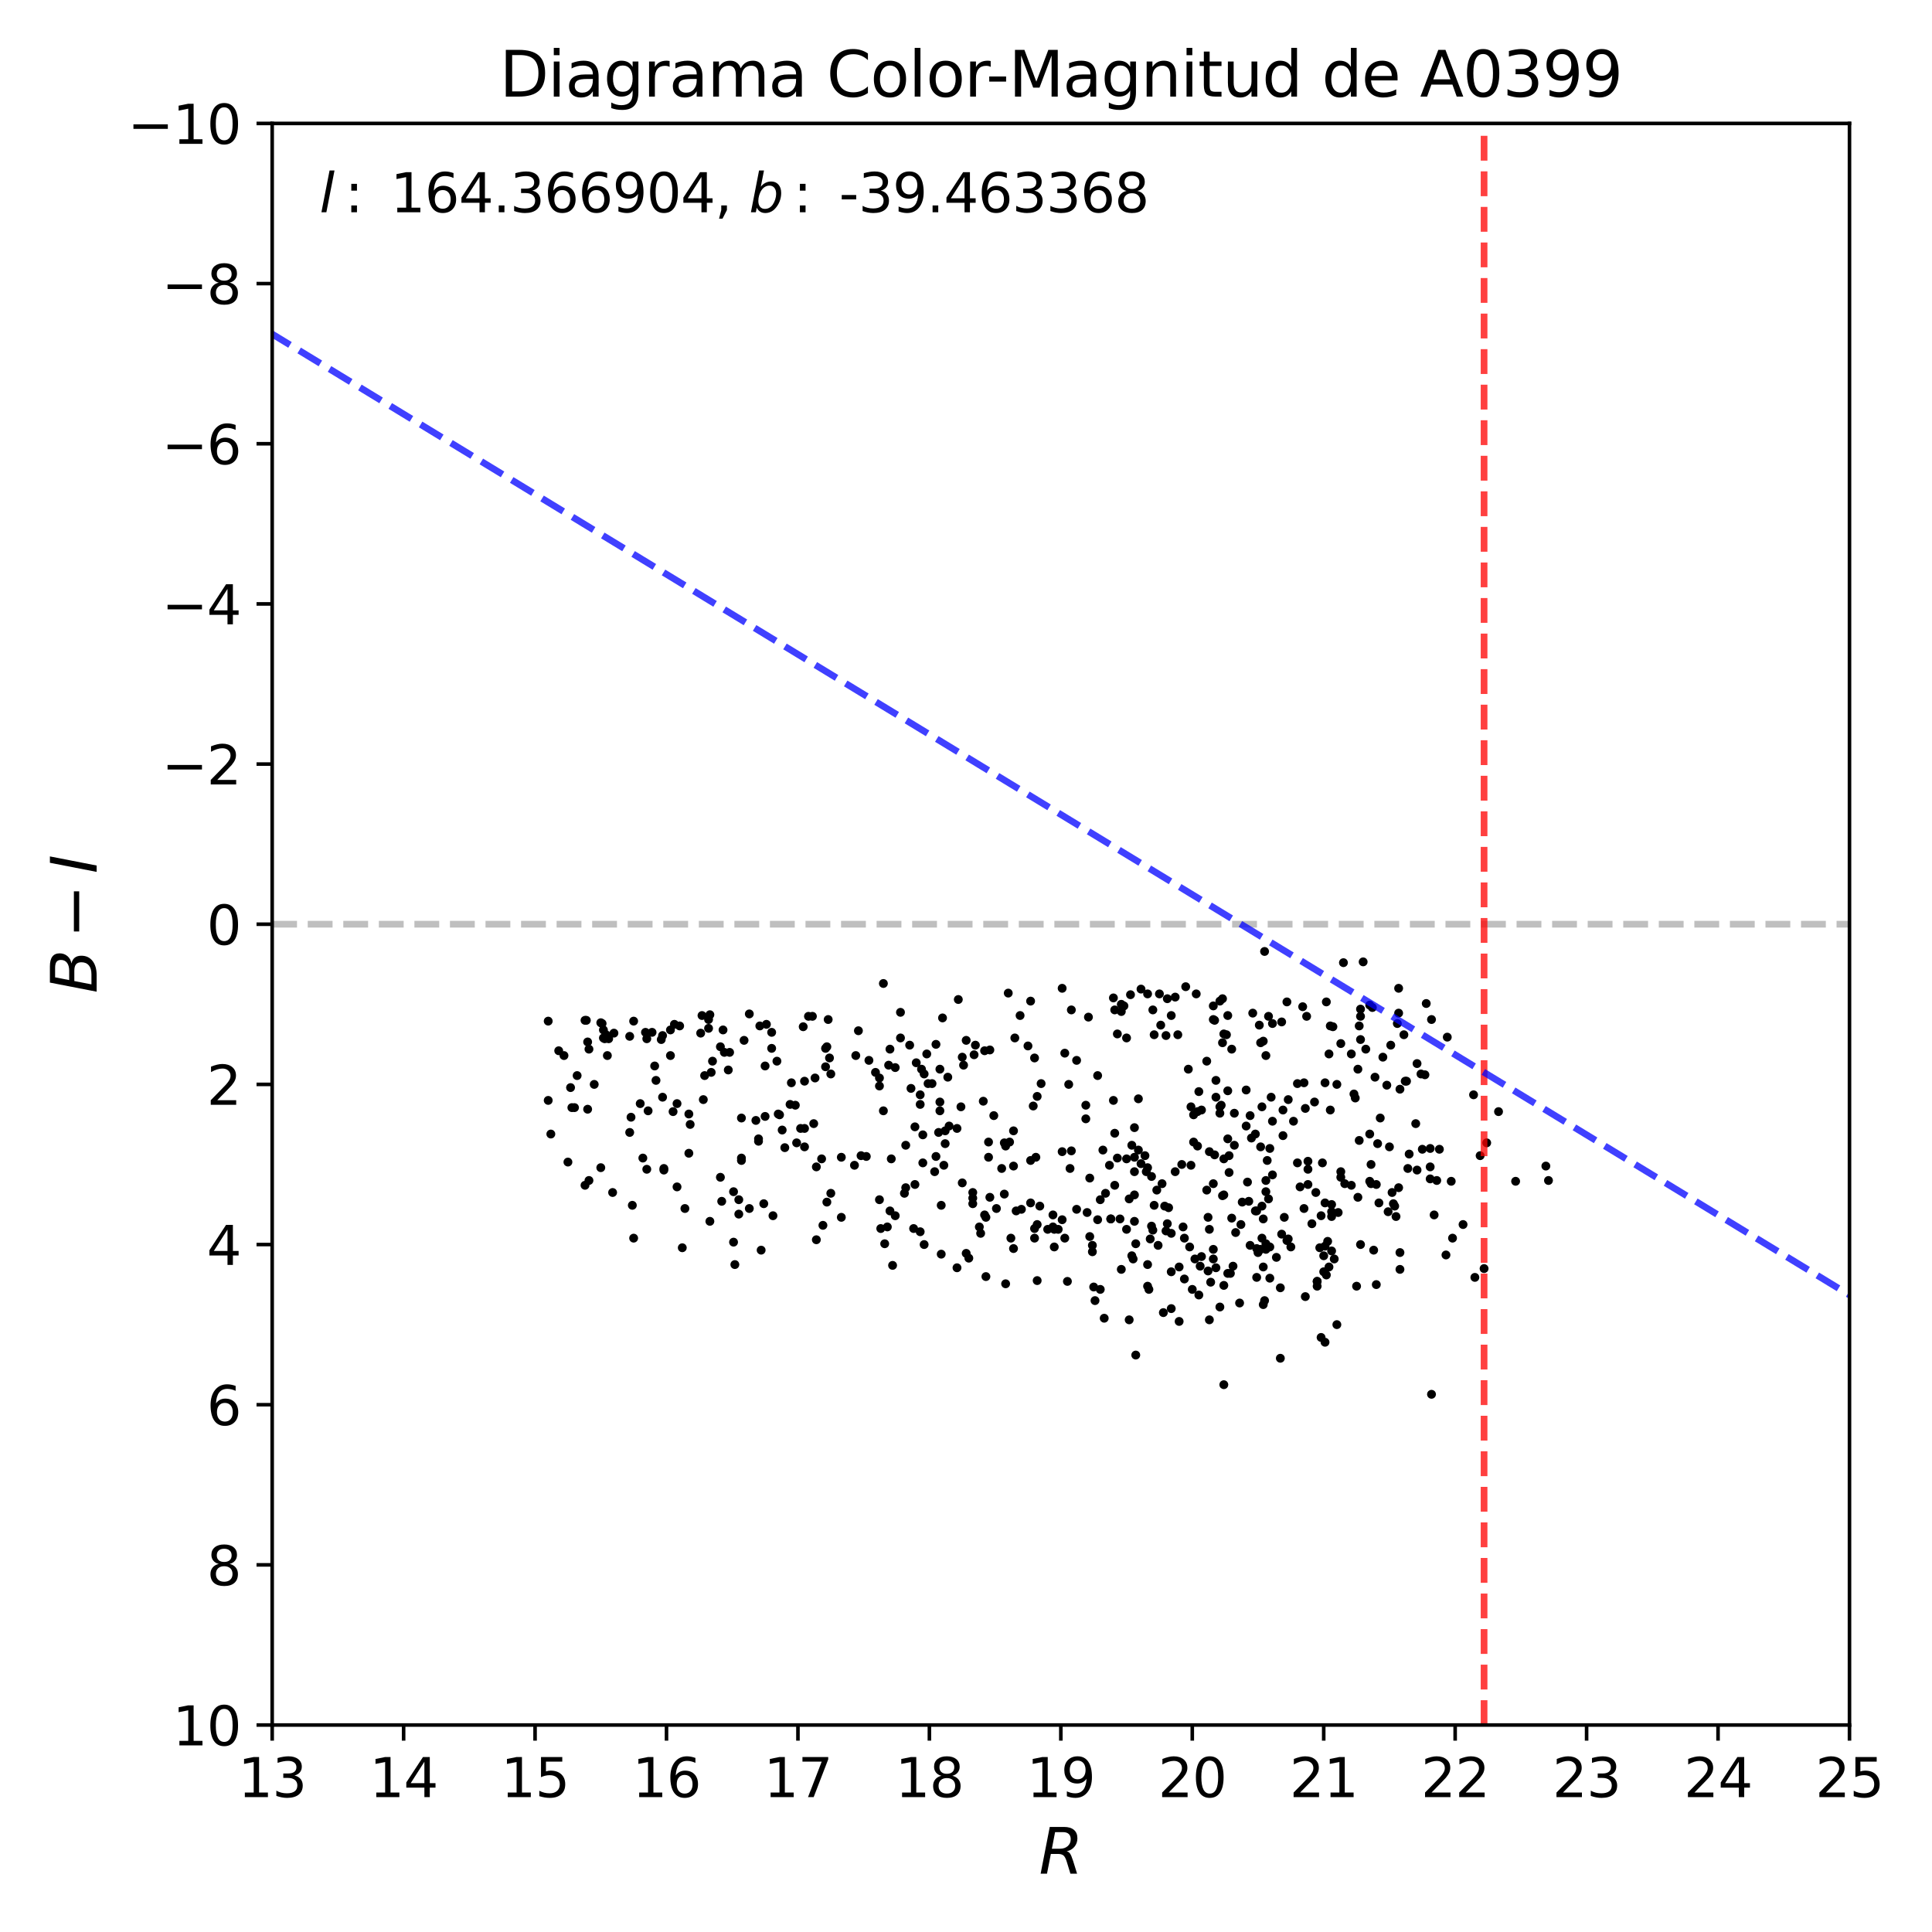 <?xml version="1.0" encoding="utf-8" standalone="no"?>
<!DOCTYPE svg PUBLIC "-//W3C//DTD SVG 1.1//EN"
  "http://www.w3.org/Graphics/SVG/1.1/DTD/svg11.dtd">
<svg xmlns:xlink="http://www.w3.org/1999/xlink" width="432pt" height="432pt" viewBox="0 0 432 432" xmlns="http://www.w3.org/2000/svg" version="1.1">
 <defs>
  <style type="text/css">*{stroke-linejoin: round; stroke-linecap: butt}</style>
 </defs>
 <g id="figure_1">
  <g id="patch_1">
   <path d="M 0 432 
L 432 432 
L 432 0 
L 0 0 
z
" style="fill: #ffffff"/>
  </g>
  <g id="axes_1">
   <g id="patch_2">
    <path d="M 60.86 385.72 
L 413.55 385.72 
L 413.55 27.6 
L 60.86 27.6 
z
" style="fill: #ffffff"/>
   </g>
   <g id="line2d_1">
    <path d="M 60.86 206.66 
L 413.55 206.66 
" clip-path="url(#pa02b36c5ea)" style="fill: none; stroke-dasharray: 5.55,2.4; stroke-dashoffset: 0; stroke: #000000; stroke-opacity: 0.25; stroke-width: 1.5"/>
   </g>
   <g id="PathCollection_1">
    <defs>
     <path id="m1d9ad6ff6e" d="M 0 0.5 
C 0.133 0.5 0.26 0.447 0.354 0.354 
C 0.447 0.26 0.5 0.133 0.5 0 
C 0.5 -0.133 0.447 -0.26 0.354 -0.354 
C 0.26 -0.447 0.133 -0.5 0 -0.5 
C -0.133 -0.5 -0.26 -0.447 -0.354 -0.354 
C -0.447 -0.26 -0.5 -0.133 -0.5 0 
C -0.5 0.133 -0.447 0.26 -0.354 0.354 
C -0.26 0.447 -0.133 0.5 0 0.5 
z
" style="stroke: #000000"/>
    </defs>
    <g clip-path="url(#pa02b36c5ea)">
     <use xlink:href="#m1d9ad6ff6e" x="319.793" y="256.797" style="stroke: #000000"/>
     <use xlink:href="#m1d9ad6ff6e" x="272.768" y="292.251" style="stroke: #000000"/>
     <use xlink:href="#m1d9ad6ff6e" x="174.896" y="252.678" style="stroke: #000000"/>
     <use xlink:href="#m1d9ad6ff6e" x="148.445" y="261.631" style="stroke: #000000"/>
     <use xlink:href="#m1d9ad6ff6e" x="153.147" y="270.226" style="stroke: #000000"/>
     <use xlink:href="#m1d9ad6ff6e" x="128.459" y="247.665" style="stroke: #000000"/>
     <use xlink:href="#m1d9ad6ff6e" x="286.288" y="303.711" style="stroke: #000000"/>
     <use xlink:href="#m1d9ad6ff6e" x="170.782" y="269.152" style="stroke: #000000"/>
     <use xlink:href="#m1d9ad6ff6e" x="303.922" y="255.006" style="stroke: #000000"/>
     <use xlink:href="#m1d9ad6ff6e" x="148.151" y="245.337" style="stroke: #000000"/>
     <use xlink:href="#m1d9ad6ff6e" x="180.775" y="227.252" style="stroke: #000000"/>
     <use xlink:href="#m1d9ad6ff6e" x="261.893" y="227.073" style="stroke: #000000"/>
     <use xlink:href="#m1d9ad6ff6e" x="239.556" y="257.334" style="stroke: #000000"/>
     <use xlink:href="#m1d9ad6ff6e" x="192.531" y="258.408" style="stroke: #000000"/>
     <use xlink:href="#m1d9ad6ff6e" x="304.216" y="227.252" style="stroke: #000000"/>
     <use xlink:href="#m1d9ad6ff6e" x="282.761" y="290.818" style="stroke: #000000"/>
     <use xlink:href="#m1d9ad6ff6e" x="136.982" y="266.645" style="stroke: #000000"/>
     <use xlink:href="#m1d9ad6ff6e" x="158.731" y="226.894" style="stroke: #000000"/>
     <use xlink:href="#m1d9ad6ff6e" x="231.327" y="274.703" style="stroke: #000000"/>
     <use xlink:href="#m1d9ad6ff6e" x="257.485" y="274.166" style="stroke: #000000"/>
     <use xlink:href="#m1d9ad6ff6e" x="161.083" y="234.056" style="stroke: #000000"/>
     <use xlink:href="#m1d9ad6ff6e" x="306.567" y="264.675" style="stroke: #000000"/>
     <use xlink:href="#m1d9ad6ff6e" x="174.015" y="249.097" style="stroke: #000000"/>
     <use xlink:href="#m1d9ad6ff6e" x="253.958" y="278.105" style="stroke: #000000"/>
     <use xlink:href="#m1d9ad6ff6e" x="320.087" y="227.968" style="stroke: #000000"/>
     <use xlink:href="#m1d9ad6ff6e" x="280.997" y="285.625" style="stroke: #000000"/>
     <use xlink:href="#m1d9ad6ff6e" x="202.524" y="256.081" style="stroke: #000000"/>
     <use xlink:href="#m1d9ad6ff6e" x="172.545" y="230.833" style="stroke: #000000"/>
     <use xlink:href="#m1d9ad6ff6e" x="268.653" y="248.202" style="stroke: #000000"/>
     <use xlink:href="#m1d9ad6ff6e" x="262.775" y="261.99" style="stroke: #000000"/>
     <use xlink:href="#m1d9ad6ff6e" x="273.65" y="231.191" style="stroke: #000000"/>
     <use xlink:href="#m1d9ad6ff6e" x="131.398" y="248.023" style="stroke: #000000"/>
     <use xlink:href="#m1d9ad6ff6e" x="169.9" y="229.401" style="stroke: #000000"/>
     <use xlink:href="#m1d9ad6ff6e" x="185.183" y="227.968" style="stroke: #000000"/>
     <use xlink:href="#m1d9ad6ff6e" x="240.732" y="237.1" style="stroke: #000000"/>
     <use xlink:href="#m1d9ad6ff6e" x="284.524" y="250.709" style="stroke: #000000"/>
     <use xlink:href="#m1d9ad6ff6e" x="240.732" y="270.405" style="stroke: #000000"/>
     <use xlink:href="#m1d9ad6ff6e" x="191.061" y="260.557" style="stroke: #000000"/>
     <use xlink:href="#m1d9ad6ff6e" x="198.409" y="274.345" style="stroke: #000000"/>
     <use xlink:href="#m1d9ad6ff6e" x="278.94" y="264.317" style="stroke: #000000"/>
     <use xlink:href="#m1d9ad6ff6e" x="275.119" y="284.73" style="stroke: #000000"/>
     <use xlink:href="#m1d9ad6ff6e" x="292.46" y="261.452" style="stroke: #000000"/>
     <use xlink:href="#m1d9ad6ff6e" x="232.796" y="242.293" style="stroke: #000000"/>
     <use xlink:href="#m1d9ad6ff6e" x="269.829" y="266.108" style="stroke: #000000"/>
     <use xlink:href="#m1d9ad6ff6e" x="134.925" y="232.087" style="stroke: #000000"/>
     <use xlink:href="#m1d9ad6ff6e" x="307.743" y="264.854" style="stroke: #000000"/>
     <use xlink:href="#m1d9ad6ff6e" x="266.302" y="247.486" style="stroke: #000000"/>
     <use xlink:href="#m1d9ad6ff6e" x="252.488" y="268.078" style="stroke: #000000"/>
     <use xlink:href="#m1d9ad6ff6e" x="278.646" y="243.725" style="stroke: #000000"/>
     <use xlink:href="#m1d9ad6ff6e" x="302.159" y="265.034" style="stroke: #000000"/>
     <use xlink:href="#m1d9ad6ff6e" x="306.567" y="260.378" style="stroke: #000000"/>
     <use xlink:href="#m1d9ad6ff6e" x="216.631" y="281.328" style="stroke: #000000"/>
     <use xlink:href="#m1d9ad6ff6e" x="288.051" y="245.874" style="stroke: #000000"/>
     <use xlink:href="#m1d9ad6ff6e" x="172.545" y="234.414" style="stroke: #000000"/>
     <use xlink:href="#m1d9ad6ff6e" x="234.266" y="274.882" style="stroke: #000000"/>
     <use xlink:href="#m1d9ad6ff6e" x="157.262" y="245.874" style="stroke: #000000"/>
     <use xlink:href="#m1d9ad6ff6e" x="246.61" y="257.155" style="stroke: #000000"/>
     <use xlink:href="#m1d9ad6ff6e" x="304.216" y="225.64" style="stroke: #000000"/>
     <use xlink:href="#m1d9ad6ff6e" x="184.889" y="268.794" style="stroke: #000000"/>
     <use xlink:href="#m1d9ad6ff6e" x="304.804" y="215.076" style="stroke: #000000"/>
     <use xlink:href="#m1d9ad6ff6e" x="281.879" y="233.161" style="stroke: #000000"/>
     <use xlink:href="#m1d9ad6ff6e" x="242.789" y="247.128" style="stroke: #000000"/>
     <use xlink:href="#m1d9ad6ff6e" x="274.825" y="258.408" style="stroke: #000000"/>
     <use xlink:href="#m1d9ad6ff6e" x="293.929" y="246.411" style="stroke: #000000"/>
     <use xlink:href="#m1d9ad6ff6e" x="235.442" y="271.659" style="stroke: #000000"/>
     <use xlink:href="#m1d9ad6ff6e" x="248.08" y="260.557" style="stroke: #000000"/>
     <use xlink:href="#m1d9ad6ff6e" x="165.785" y="258.946" style="stroke: #000000"/>
     <use xlink:href="#m1d9ad6ff6e" x="164.022" y="266.466" style="stroke: #000000"/>
     <use xlink:href="#m1d9ad6ff6e" x="303.04" y="245.516" style="stroke: #000000"/>
     <use xlink:href="#m1d9ad6ff6e" x="144.33" y="230.833" style="stroke: #000000"/>
     <use xlink:href="#m1d9ad6ff6e" x="151.384" y="265.392" style="stroke: #000000"/>
     <use xlink:href="#m1d9ad6ff6e" x="299.807" y="233.34" style="stroke: #000000"/>
     <use xlink:href="#m1d9ad6ff6e" x="182.538" y="277.21" style="stroke: #000000"/>
     <use xlink:href="#m1d9ad6ff6e" x="264.245" y="260.378" style="stroke: #000000"/>
     <use xlink:href="#m1d9ad6ff6e" x="162.846" y="239.249" style="stroke: #000000"/>
     <use xlink:href="#m1d9ad6ff6e" x="165.785" y="259.483" style="stroke: #000000"/>
     <use xlink:href="#m1d9ad6ff6e" x="291.872" y="247.844" style="stroke: #000000"/>
     <use xlink:href="#m1d9ad6ff6e" x="202.524" y="265.571" style="stroke: #000000"/>
     <use xlink:href="#m1d9ad6ff6e" x="292.166" y="227.252" style="stroke: #000000"/>
     <use xlink:href="#m1d9ad6ff6e" x="283.349" y="259.483" style="stroke: #000000"/>
     <use xlink:href="#m1d9ad6ff6e" x="296.574" y="285.088" style="stroke: #000000"/>
     <use xlink:href="#m1d9ad6ff6e" x="281.585" y="229.222" style="stroke: #000000"/>
     <use xlink:href="#m1d9ad6ff6e" x="243.671" y="276.493" style="stroke: #000000"/>
     <use xlink:href="#m1d9ad6ff6e" x="184.008" y="273.987" style="stroke: #000000"/>
     <use xlink:href="#m1d9ad6ff6e" x="265.126" y="220.627" style="stroke: #000000"/>
     <use xlink:href="#m1d9ad6ff6e" x="261.012" y="223.313" style="stroke: #000000"/>
     <use xlink:href="#m1d9ad6ff6e" x="164.022" y="277.747" style="stroke: #000000"/>
     <use xlink:href="#m1d9ad6ff6e" x="283.643" y="268.078" style="stroke: #000000"/>
     <use xlink:href="#m1d9ad6ff6e" x="293.341" y="273.628" style="stroke: #000000"/>
     <use xlink:href="#m1d9ad6ff6e" x="205.757" y="244.8" style="stroke: #000000"/>
     <use xlink:href="#m1d9ad6ff6e" x="212.223" y="251.783" style="stroke: #000000"/>
     <use xlink:href="#m1d9ad6ff6e" x="312.152" y="272.017" style="stroke: #000000"/>
     <use xlink:href="#m1d9ad6ff6e" x="268.065" y="244.084" style="stroke: #000000"/>
     <use xlink:href="#m1d9ad6ff6e" x="295.399" y="271.838" style="stroke: #000000"/>
     <use xlink:href="#m1d9ad6ff6e" x="296.281" y="300.129" style="stroke: #000000"/>
     <use xlink:href="#m1d9ad6ff6e" x="283.055" y="263.959" style="stroke: #000000"/>
     <use xlink:href="#m1d9ad6ff6e" x="154.029" y="257.871" style="stroke: #000000"/>
     <use xlink:href="#m1d9ad6ff6e" x="295.693" y="260.02" style="stroke: #000000"/>
     <use xlink:href="#m1d9ad6ff6e" x="210.165" y="239.07" style="stroke: #000000"/>
     <use xlink:href="#m1d9ad6ff6e" x="182.538" y="260.915" style="stroke: #000000"/>
     <use xlink:href="#m1d9ad6ff6e" x="211.047" y="260.557" style="stroke: #000000"/>
     <use xlink:href="#m1d9ad6ff6e" x="313.033" y="243.546" style="stroke: #000000"/>
     <use xlink:href="#m1d9ad6ff6e" x="312.446" y="228.863" style="stroke: #000000"/>
     <use xlink:href="#m1d9ad6ff6e" x="135.219" y="232.266" style="stroke: #000000"/>
     <use xlink:href="#m1d9ad6ff6e" x="264.832" y="285.984" style="stroke: #000000"/>
     <use xlink:href="#m1d9ad6ff6e" x="226.624" y="279.179" style="stroke: #000000"/>
     <use xlink:href="#m1d9ad6ff6e" x="267.771" y="256.26" style="stroke: #000000"/>
     <use xlink:href="#m1d9ad6ff6e" x="256.603" y="261.094" style="stroke: #000000"/>
     <use xlink:href="#m1d9ad6ff6e" x="231.327" y="236.563" style="stroke: #000000"/>
     <use xlink:href="#m1d9ad6ff6e" x="267.478" y="222.238" style="stroke: #000000"/>
     <use xlink:href="#m1d9ad6ff6e" x="244.259" y="279.896" style="stroke: #000000"/>
     <use xlink:href="#m1d9ad6ff6e" x="261.893" y="275.777" style="stroke: #000000"/>
     <use xlink:href="#m1d9ad6ff6e" x="276.295" y="275.598" style="stroke: #000000"/>
     <use xlink:href="#m1d9ad6ff6e" x="238.087" y="235.489" style="stroke: #000000"/>
     <use xlink:href="#m1d9ad6ff6e" x="276.001" y="256.081" style="stroke: #000000"/>
     <use xlink:href="#m1d9ad6ff6e" x="126.989" y="259.841" style="stroke: #000000"/>
     <use xlink:href="#m1d9ad6ff6e" x="284.524" y="262.706" style="stroke: #000000"/>
     <use xlink:href="#m1d9ad6ff6e" x="235.735" y="278.821" style="stroke: #000000"/>
     <use xlink:href="#m1d9ad6ff6e" x="323.614" y="231.907" style="stroke: #000000"/>
     <use xlink:href="#m1d9ad6ff6e" x="338.897" y="264.138" style="stroke: #000000"/>
     <use xlink:href="#m1d9ad6ff6e" x="271.298" y="281.507" style="stroke: #000000"/>
     <use xlink:href="#m1d9ad6ff6e" x="306.273" y="253.574" style="stroke: #000000"/>
     <use xlink:href="#m1d9ad6ff6e" x="171.076" y="249.634" style="stroke: #000000"/>
     <use xlink:href="#m1d9ad6ff6e" x="316.56" y="251.246" style="stroke: #000000"/>
     <use xlink:href="#m1d9ad6ff6e" x="296.281" y="268.973" style="stroke: #000000"/>
     <use xlink:href="#m1d9ad6ff6e" x="268.653" y="280.97" style="stroke: #000000"/>
     <use xlink:href="#m1d9ad6ff6e" x="134.631" y="228.863" style="stroke: #000000"/>
     <use xlink:href="#m1d9ad6ff6e" x="239.262" y="261.273" style="stroke: #000000"/>
     <use xlink:href="#m1d9ad6ff6e" x="220.452" y="272.196" style="stroke: #000000"/>
     <use xlink:href="#m1d9ad6ff6e" x="244.553" y="287.774" style="stroke: #000000"/>
     <use xlink:href="#m1d9ad6ff6e" x="196.646" y="242.83" style="stroke: #000000"/>
     <use xlink:href="#m1d9ad6ff6e" x="214.28" y="223.492" style="stroke: #000000"/>
     <use xlink:href="#m1d9ad6ff6e" x="285.406" y="281.149" style="stroke: #000000"/>
     <use xlink:href="#m1d9ad6ff6e" x="298.044" y="229.58" style="stroke: #000000"/>
     <use xlink:href="#m1d9ad6ff6e" x="253.664" y="252.141" style="stroke: #000000"/>
     <use xlink:href="#m1d9ad6ff6e" x="184.595" y="238.533" style="stroke: #000000"/>
     <use xlink:href="#m1d9ad6ff6e" x="271.298" y="224.924" style="stroke: #000000"/>
     <use xlink:href="#m1d9ad6ff6e" x="296.868" y="277.568" style="stroke: #000000"/>
     <use xlink:href="#m1d9ad6ff6e" x="179.599" y="229.58" style="stroke: #000000"/>
     <use xlink:href="#m1d9ad6ff6e" x="211.929" y="240.86" style="stroke: #000000"/>
     <use xlink:href="#m1d9ad6ff6e" x="220.158" y="234.951" style="stroke: #000000"/>
     <use xlink:href="#m1d9ad6ff6e" x="134.337" y="228.684" style="stroke: #000000"/>
     <use xlink:href="#m1d9ad6ff6e" x="135.513" y="231.37" style="stroke: #000000"/>
     <use xlink:href="#m1d9ad6ff6e" x="182.244" y="241.04" style="stroke: #000000"/>
     <use xlink:href="#m1d9ad6ff6e" x="300.689" y="264.675" style="stroke: #000000"/>
     <use xlink:href="#m1d9ad6ff6e" x="299.807" y="263.243" style="stroke: #000000"/>
     <use xlink:href="#m1d9ad6ff6e" x="335.076" y="248.56" style="stroke: #000000"/>
     <use xlink:href="#m1d9ad6ff6e" x="196.646" y="268.257" style="stroke: #000000"/>
     <use xlink:href="#m1d9ad6ff6e" x="215.162" y="236.384" style="stroke: #000000"/>
     <use xlink:href="#m1d9ad6ff6e" x="249.843" y="258.946" style="stroke: #000000"/>
     <use xlink:href="#m1d9ad6ff6e" x="158.731" y="273.091" style="stroke: #000000"/>
     <use xlink:href="#m1d9ad6ff6e" x="283.055" y="266.466" style="stroke: #000000"/>
     <use xlink:href="#m1d9ad6ff6e" x="311.564" y="269.152" style="stroke: #000000"/>
     <use xlink:href="#m1d9ad6ff6e" x="201.348" y="232.087" style="stroke: #000000"/>
     <use xlink:href="#m1d9ad6ff6e" x="220.158" y="271.659" style="stroke: #000000"/>
     <use xlink:href="#m1d9ad6ff6e" x="198.703" y="238.175" style="stroke: #000000"/>
     <use xlink:href="#m1d9ad6ff6e" x="219.277" y="275.777" style="stroke: #000000"/>
     <use xlink:href="#m1d9ad6ff6e" x="302.159" y="235.668" style="stroke: #000000"/>
     <use xlink:href="#m1d9ad6ff6e" x="156.968" y="227.073" style="stroke: #000000"/>
     <use xlink:href="#m1d9ad6ff6e" x="237.499" y="257.513" style="stroke: #000000"/>
     <use xlink:href="#m1d9ad6ff6e" x="295.987" y="280.791" style="stroke: #000000"/>
     <use xlink:href="#m1d9ad6ff6e" x="294.223" y="266.645" style="stroke: #000000"/>
     <use xlink:href="#m1d9ad6ff6e" x="303.628" y="267.719" style="stroke: #000000"/>
     <use xlink:href="#m1d9ad6ff6e" x="197.527" y="219.91" style="stroke: #000000"/>
     <use xlink:href="#m1d9ad6ff6e" x="268.359" y="283.119" style="stroke: #000000"/>
     <use xlink:href="#m1d9ad6ff6e" x="258.66" y="266.108" style="stroke: #000000"/>
     <use xlink:href="#m1d9ad6ff6e" x="264.832" y="276.852" style="stroke: #000000"/>
     <use xlink:href="#m1d9ad6ff6e" x="287.757" y="277.389" style="stroke: #000000"/>
     <use xlink:href="#m1d9ad6ff6e" x="137.276" y="231.012" style="stroke: #000000"/>
     <use xlink:href="#m1d9ad6ff6e" x="274.825" y="262.169" style="stroke: #000000"/>
     <use xlink:href="#m1d9ad6ff6e" x="296.574" y="224.029" style="stroke: #000000"/>
     <use xlink:href="#m1d9ad6ff6e" x="297.162" y="283.298" style="stroke: #000000"/>
     <use xlink:href="#m1d9ad6ff6e" x="261.893" y="284.372" style="stroke: #000000"/>
     <use xlink:href="#m1d9ad6ff6e" x="282.173" y="269.689" style="stroke: #000000"/>
     <use xlink:href="#m1d9ad6ff6e" x="206.345" y="260.02" style="stroke: #000000"/>
     <use xlink:href="#m1d9ad6ff6e" x="210.459" y="269.51" style="stroke: #000000"/>
     <use xlink:href="#m1d9ad6ff6e" x="122.581" y="228.326" style="stroke: #000000"/>
     <use xlink:href="#m1d9ad6ff6e" x="305.392" y="234.593" style="stroke: #000000"/>
     <use xlink:href="#m1d9ad6ff6e" x="223.979" y="261.273" style="stroke: #000000"/>
     <use xlink:href="#m1d9ad6ff6e" x="304.216" y="278.284" style="stroke: #000000"/>
     <use xlink:href="#m1d9ad6ff6e" x="290.108" y="242.293" style="stroke: #000000"/>
     <use xlink:href="#m1d9ad6ff6e" x="248.961" y="246.053" style="stroke: #000000"/>
     <use xlink:href="#m1d9ad6ff6e" x="249.843" y="231.191" style="stroke: #000000"/>
     <use xlink:href="#m1d9ad6ff6e" x="295.105" y="279" style="stroke: #000000"/>
     <use xlink:href="#m1d9ad6ff6e" x="200.173" y="238.712" style="stroke: #000000"/>
     <use xlink:href="#m1d9ad6ff6e" x="296.281" y="278.642" style="stroke: #000000"/>
     <use xlink:href="#m1d9ad6ff6e" x="320.675" y="271.659" style="stroke: #000000"/>
     <use xlink:href="#m1d9ad6ff6e" x="318.03" y="256.976" style="stroke: #000000"/>
     <use xlink:href="#m1d9ad6ff6e" x="283.936" y="278.821" style="stroke: #000000"/>
     <use xlink:href="#m1d9ad6ff6e" x="157.556" y="240.502" style="stroke: #000000"/>
     <use xlink:href="#m1d9ad6ff6e" x="253.958" y="302.994" style="stroke: #000000"/>
     <use xlink:href="#m1d9ad6ff6e" x="270.417" y="257.513" style="stroke: #000000"/>
     <use xlink:href="#m1d9ad6ff6e" x="131.692" y="234.593" style="stroke: #000000"/>
     <use xlink:href="#m1d9ad6ff6e" x="250.431" y="272.554" style="stroke: #000000"/>
     <use xlink:href="#m1d9ad6ff6e" x="299.807" y="261.99" style="stroke: #000000"/>
     <use xlink:href="#m1d9ad6ff6e" x="275.707" y="283.119" style="stroke: #000000"/>
     <use xlink:href="#m1d9ad6ff6e" x="279.528" y="249.455" style="stroke: #000000"/>
     <use xlink:href="#m1d9ad6ff6e" x="144.918" y="248.381" style="stroke: #000000"/>
     <use xlink:href="#m1d9ad6ff6e" x="264.538" y="274.345" style="stroke: #000000"/>
     <use xlink:href="#m1d9ad6ff6e" x="307.155" y="279.537" style="stroke: #000000"/>
     <use xlink:href="#m1d9ad6ff6e" x="274.531" y="284.73" style="stroke: #000000"/>
     <use xlink:href="#m1d9ad6ff6e" x="266.89" y="255.364" style="stroke: #000000"/>
     <use xlink:href="#m1d9ad6ff6e" x="188.122" y="272.196" style="stroke: #000000"/>
     <use xlink:href="#m1d9ad6ff6e" x="297.75" y="279.716" style="stroke: #000000"/>
     <use xlink:href="#m1d9ad6ff6e" x="282.467" y="291.714" style="stroke: #000000"/>
     <use xlink:href="#m1d9ad6ff6e" x="231.621" y="258.766" style="stroke: #000000"/>
     <use xlink:href="#m1d9ad6ff6e" x="231.915" y="245.158" style="stroke: #000000"/>
     <use xlink:href="#m1d9ad6ff6e" x="317.736" y="240.144" style="stroke: #000000"/>
     <use xlink:href="#m1d9ad6ff6e" x="208.99" y="261.99" style="stroke: #000000"/>
     <use xlink:href="#m1d9ad6ff6e" x="265.714" y="239.07" style="stroke: #000000"/>
     <use xlink:href="#m1d9ad6ff6e" x="272.768" y="223.85" style="stroke: #000000"/>
     <use xlink:href="#m1d9ad6ff6e" x="253.664" y="267.182" style="stroke: #000000"/>
     <use xlink:href="#m1d9ad6ff6e" x="134.337" y="261.094" style="stroke: #000000"/>
     <use xlink:href="#m1d9ad6ff6e" x="188.122" y="258.766" style="stroke: #000000"/>
     <use xlink:href="#m1d9ad6ff6e" x="169.018" y="250.53" style="stroke: #000000"/>
     <use xlink:href="#m1d9ad6ff6e" x="300.395" y="215.255" style="stroke: #000000"/>
     <use xlink:href="#m1d9ad6ff6e" x="283.936" y="285.805" style="stroke: #000000"/>
     <use xlink:href="#m1d9ad6ff6e" x="158.438" y="227.968" style="stroke: #000000"/>
     <use xlink:href="#m1d9ad6ff6e" x="280.703" y="253.574" style="stroke: #000000"/>
     <use xlink:href="#m1d9ad6ff6e" x="218.101" y="233.698" style="stroke: #000000"/>
     <use xlink:href="#m1d9ad6ff6e" x="197.527" y="248.381" style="stroke: #000000"/>
     <use xlink:href="#m1d9ad6ff6e" x="225.449" y="222.059" style="stroke: #000000"/>
     <use xlink:href="#m1d9ad6ff6e" x="181.95" y="251.246" style="stroke: #000000"/>
     <use xlink:href="#m1d9ad6ff6e" x="206.051" y="239.07" style="stroke: #000000"/>
     <use xlink:href="#m1d9ad6ff6e" x="282.467" y="272.554" style="stroke: #000000"/>
     <use xlink:href="#m1d9ad6ff6e" x="282.173" y="276.852" style="stroke: #000000"/>
     <use xlink:href="#m1d9ad6ff6e" x="127.577" y="243.188" style="stroke: #000000"/>
     <use xlink:href="#m1d9ad6ff6e" x="313.915" y="231.37" style="stroke: #000000"/>
     <use xlink:href="#m1d9ad6ff6e" x="151.384" y="246.769" style="stroke: #000000"/>
     <use xlink:href="#m1d9ad6ff6e" x="224.861" y="256.26" style="stroke: #000000"/>
     <use xlink:href="#m1d9ad6ff6e" x="291.578" y="270.226" style="stroke: #000000"/>
     <use xlink:href="#m1d9ad6ff6e" x="199.291" y="259.125" style="stroke: #000000"/>
     <use xlink:href="#m1d9ad6ff6e" x="210.459" y="280.433" style="stroke: #000000"/>
     <use xlink:href="#m1d9ad6ff6e" x="176.66" y="246.948" style="stroke: #000000"/>
     <use xlink:href="#m1d9ad6ff6e" x="130.81" y="228.147" style="stroke: #000000"/>
     <use xlink:href="#m1d9ad6ff6e" x="286.582" y="228.505" style="stroke: #000000"/>
     <use xlink:href="#m1d9ad6ff6e" x="246.022" y="288.311" style="stroke: #000000"/>
     <use xlink:href="#m1d9ad6ff6e" x="161.671" y="230.296" style="stroke: #000000"/>
     <use xlink:href="#m1d9ad6ff6e" x="141.685" y="276.852" style="stroke: #000000"/>
     <use xlink:href="#m1d9ad6ff6e" x="165.197" y="268.257" style="stroke: #000000"/>
     <use xlink:href="#m1d9ad6ff6e" x="319.793" y="260.915" style="stroke: #000000"/>
     <use xlink:href="#m1d9ad6ff6e" x="193.707" y="258.587" style="stroke: #000000"/>
     <use xlink:href="#m1d9ad6ff6e" x="217.513" y="267.899" style="stroke: #000000"/>
     <use xlink:href="#m1d9ad6ff6e" x="184.889" y="234.056" style="stroke: #000000"/>
     <use xlink:href="#m1d9ad6ff6e" x="243.671" y="263.422" style="stroke: #000000"/>
     <use xlink:href="#m1d9ad6ff6e" x="260.13" y="293.504" style="stroke: #000000"/>
     <use xlink:href="#m1d9ad6ff6e" x="270.417" y="295.116" style="stroke: #000000"/>
     <use xlink:href="#m1d9ad6ff6e" x="267.184" y="281.507" style="stroke: #000000"/>
     <use xlink:href="#m1d9ad6ff6e" x="282.761" y="212.748" style="stroke: #000000"/>
     <use xlink:href="#m1d9ad6ff6e" x="270.123" y="284.193" style="stroke: #000000"/>
     <use xlink:href="#m1d9ad6ff6e" x="257.191" y="277.031" style="stroke: #000000"/>
     <use xlink:href="#m1d9ad6ff6e" x="221.04" y="258.766" style="stroke: #000000"/>
     <use xlink:href="#m1d9ad6ff6e" x="277.764" y="268.794" style="stroke: #000000"/>
     <use xlink:href="#m1d9ad6ff6e" x="217.807" y="235.847" style="stroke: #000000"/>
     <use xlink:href="#m1d9ad6ff6e" x="227.212" y="270.763" style="stroke: #000000"/>
     <use xlink:href="#m1d9ad6ff6e" x="324.79" y="276.852" style="stroke: #000000"/>
     <use xlink:href="#m1d9ad6ff6e" x="306.273" y="264.138" style="stroke: #000000"/>
     <use xlink:href="#m1d9ad6ff6e" x="271.886" y="245.337" style="stroke: #000000"/>
     <use xlink:href="#m1d9ad6ff6e" x="159.319" y="237.279" style="stroke: #000000"/>
     <use xlink:href="#m1d9ad6ff6e" x="286.876" y="253.932" style="stroke: #000000"/>
     <use xlink:href="#m1d9ad6ff6e" x="294.517" y="286.521" style="stroke: #000000"/>
     <use xlink:href="#m1d9ad6ff6e" x="280.997" y="270.763" style="stroke: #000000"/>
     <use xlink:href="#m1d9ad6ff6e" x="286.288" y="287.953" style="stroke: #000000"/>
     <use xlink:href="#m1d9ad6ff6e" x="346.245" y="263.959" style="stroke: #000000"/>
     <use xlink:href="#m1d9ad6ff6e" x="256.015" y="258.408" style="stroke: #000000"/>
     <use xlink:href="#m1d9ad6ff6e" x="248.374" y="272.554" style="stroke: #000000"/>
     <use xlink:href="#m1d9ad6ff6e" x="273.356" y="267.361" style="stroke: #000000"/>
     <use xlink:href="#m1d9ad6ff6e" x="303.628" y="239.07" style="stroke: #000000"/>
     <use xlink:href="#m1d9ad6ff6e" x="215.162" y="264.496" style="stroke: #000000"/>
     <use xlink:href="#m1d9ad6ff6e" x="307.743" y="287.237" style="stroke: #000000"/>
     <use xlink:href="#m1d9ad6ff6e" x="308.037" y="255.722" style="stroke: #000000"/>
     <use xlink:href="#m1d9ad6ff6e" x="141.097" y="249.813" style="stroke: #000000"/>
     <use xlink:href="#m1d9ad6ff6e" x="150.796" y="229.042" style="stroke: #000000"/>
     <use xlink:href="#m1d9ad6ff6e" x="159.025" y="239.786" style="stroke: #000000"/>
     <use xlink:href="#m1d9ad6ff6e" x="329.786" y="285.625" style="stroke: #000000"/>
     <use xlink:href="#m1d9ad6ff6e" x="247.198" y="266.824" style="stroke: #000000"/>
     <use xlink:href="#m1d9ad6ff6e" x="151.972" y="229.401" style="stroke: #000000"/>
     <use xlink:href="#m1d9ad6ff6e" x="179.893" y="252.32" style="stroke: #000000"/>
     <use xlink:href="#m1d9ad6ff6e" x="197.821" y="278.105" style="stroke: #000000"/>
     <use xlink:href="#m1d9ad6ff6e" x="204.581" y="251.962" style="stroke: #000000"/>
     <use xlink:href="#m1d9ad6ff6e" x="210.165" y="248.381" style="stroke: #000000"/>
     <use xlink:href="#m1d9ad6ff6e" x="280.703" y="270.763" style="stroke: #000000"/>
     <use xlink:href="#m1d9ad6ff6e" x="260.424" y="269.689" style="stroke: #000000"/>
     <use xlink:href="#m1d9ad6ff6e" x="314.797" y="261.273" style="stroke: #000000"/>
     <use xlink:href="#m1d9ad6ff6e" x="320.087" y="311.768" style="stroke: #000000"/>
     <use xlink:href="#m1d9ad6ff6e" x="273.65" y="287.416" style="stroke: #000000"/>
     <use xlink:href="#m1d9ad6ff6e" x="277.177" y="291.355" style="stroke: #000000"/>
     <use xlink:href="#m1d9ad6ff6e" x="231.033" y="247.307" style="stroke: #000000"/>
     <use xlink:href="#m1d9ad6ff6e" x="274.237" y="231.37" style="stroke: #000000"/>
     <use xlink:href="#m1d9ad6ff6e" x="259.836" y="264.675" style="stroke: #000000"/>
     <use xlink:href="#m1d9ad6ff6e" x="312.739" y="220.985" style="stroke: #000000"/>
     <use xlink:href="#m1d9ad6ff6e" x="253.664" y="258.766" style="stroke: #000000"/>
     <use xlink:href="#m1d9ad6ff6e" x="248.961" y="223.134" style="stroke: #000000"/>
     <use xlink:href="#m1d9ad6ff6e" x="249.255" y="253.395" style="stroke: #000000"/>
     <use xlink:href="#m1d9ad6ff6e" x="196.94" y="274.703" style="stroke: #000000"/>
     <use xlink:href="#m1d9ad6ff6e" x="183.714" y="259.125" style="stroke: #000000"/>
     <use xlink:href="#m1d9ad6ff6e" x="295.987" y="284.372" style="stroke: #000000"/>
     <use xlink:href="#m1d9ad6ff6e" x="130.81" y="265.034" style="stroke: #000000"/>
     <use xlink:href="#m1d9ad6ff6e" x="243.377" y="227.431" style="stroke: #000000"/>
     <use xlink:href="#m1d9ad6ff6e" x="256.309" y="261.99" style="stroke: #000000"/>
     <use xlink:href="#m1d9ad6ff6e" x="235.442" y="274.345" style="stroke: #000000"/>
     <use xlink:href="#m1d9ad6ff6e" x="314.209" y="241.756" style="stroke: #000000"/>
     <use xlink:href="#m1d9ad6ff6e" x="319.793" y="263.601" style="stroke: #000000"/>
     <use xlink:href="#m1d9ad6ff6e" x="156.674" y="231.012" style="stroke: #000000"/>
     <use xlink:href="#m1d9ad6ff6e" x="131.398" y="232.982" style="stroke: #000000"/>
     <use xlink:href="#m1d9ad6ff6e" x="204.875" y="237.637" style="stroke: #000000"/>
     <use xlink:href="#m1d9ad6ff6e" x="202.23" y="266.824" style="stroke: #000000"/>
     <use xlink:href="#m1d9ad6ff6e" x="239.556" y="225.819" style="stroke: #000000"/>
     <use xlink:href="#m1d9ad6ff6e" x="203.406" y="233.698" style="stroke: #000000"/>
     <use xlink:href="#m1d9ad6ff6e" x="230.445" y="268.973" style="stroke: #000000"/>
     <use xlink:href="#m1d9ad6ff6e" x="231.915" y="286.342" style="stroke: #000000"/>
     <use xlink:href="#m1d9ad6ff6e" x="185.771" y="240.144" style="stroke: #000000"/>
     <use xlink:href="#m1d9ad6ff6e" x="280.116" y="226.536" style="stroke: #000000"/>
     <use xlink:href="#m1d9ad6ff6e" x="217.513" y="269.152" style="stroke: #000000"/>
     <use xlink:href="#m1d9ad6ff6e" x="289.227" y="250.709" style="stroke: #000000"/>
     <use xlink:href="#m1d9ad6ff6e" x="261.305" y="270.047" style="stroke: #000000"/>
     <use xlink:href="#m1d9ad6ff6e" x="206.639" y="240.144" style="stroke: #000000"/>
     <use xlink:href="#m1d9ad6ff6e" x="131.104" y="228.147" style="stroke: #000000"/>
     <use xlink:href="#m1d9ad6ff6e" x="123.169" y="253.574" style="stroke: #000000"/>
     <use xlink:href="#m1d9ad6ff6e" x="198.997" y="270.763" style="stroke: #000000"/>
     <use xlink:href="#m1d9ad6ff6e" x="253.664" y="273.091" style="stroke: #000000"/>
     <use xlink:href="#m1d9ad6ff6e" x="149.914" y="230.296" style="stroke: #000000"/>
     <use xlink:href="#m1d9ad6ff6e" x="290.108" y="260.02" style="stroke: #000000"/>
     <use xlink:href="#m1d9ad6ff6e" x="279.234" y="268.615" style="stroke: #000000"/>
     <use xlink:href="#m1d9ad6ff6e" x="200.173" y="271.838" style="stroke: #000000"/>
     <use xlink:href="#m1d9ad6ff6e" x="260.718" y="275.24" style="stroke: #000000"/>
     <use xlink:href="#m1d9ad6ff6e" x="276.001" y="248.918" style="stroke: #000000"/>
     <use xlink:href="#m1d9ad6ff6e" x="176.954" y="242.114" style="stroke: #000000"/>
     <use xlink:href="#m1d9ad6ff6e" x="290.696" y="265.392" style="stroke: #000000"/>
     <use xlink:href="#m1d9ad6ff6e" x="204.287" y="274.703" style="stroke: #000000"/>
     <use xlink:href="#m1d9ad6ff6e" x="228.094" y="227.073" style="stroke: #000000"/>
     <use xlink:href="#m1d9ad6ff6e" x="244.259" y="278.463" style="stroke: #000000"/>
     <use xlink:href="#m1d9ad6ff6e" x="310.682" y="256.439" style="stroke: #000000"/>
     <use xlink:href="#m1d9ad6ff6e" x="321.851" y="256.976" style="stroke: #000000"/>
     <use xlink:href="#m1d9ad6ff6e" x="308.625" y="249.993" style="stroke: #000000"/>
     <use xlink:href="#m1d9ad6ff6e" x="307.449" y="240.86" style="stroke: #000000"/>
     <use xlink:href="#m1d9ad6ff6e" x="281.291" y="280.075" style="stroke: #000000"/>
     <use xlink:href="#m1d9ad6ff6e" x="313.033" y="280.075" style="stroke: #000000"/>
     <use xlink:href="#m1d9ad6ff6e" x="129.047" y="240.502" style="stroke: #000000"/>
     <use xlink:href="#m1d9ad6ff6e" x="206.345" y="253.753" style="stroke: #000000"/>
     <use xlink:href="#m1d9ad6ff6e" x="256.897" y="288.311" style="stroke: #000000"/>
     <use xlink:href="#m1d9ad6ff6e" x="297.456" y="229.401" style="stroke: #000000"/>
     <use xlink:href="#m1d9ad6ff6e" x="208.402" y="242.293" style="stroke: #000000"/>
     <use xlink:href="#m1d9ad6ff6e" x="269.829" y="237.279" style="stroke: #000000"/>
     <use xlink:href="#m1d9ad6ff6e" x="169.606" y="254.648" style="stroke: #000000"/>
     <use xlink:href="#m1d9ad6ff6e" x="222.803" y="270.226" style="stroke: #000000"/>
     <use xlink:href="#m1d9ad6ff6e" x="213.986" y="252.32" style="stroke: #000000"/>
     <use xlink:href="#m1d9ad6ff6e" x="263.657" y="295.474" style="stroke: #000000"/>
     <use xlink:href="#m1d9ad6ff6e" x="154.323" y="251.425" style="stroke: #000000"/>
     <use xlink:href="#m1d9ad6ff6e" x="288.639" y="278.821" style="stroke: #000000"/>
     <use xlink:href="#m1d9ad6ff6e" x="277.47" y="273.808" style="stroke: #000000"/>
     <use xlink:href="#m1d9ad6ff6e" x="287.169" y="272.196" style="stroke: #000000"/>
     <use xlink:href="#m1d9ad6ff6e" x="311.27" y="266.645" style="stroke: #000000"/>
     <use xlink:href="#m1d9ad6ff6e" x="245.434" y="272.733" style="stroke: #000000"/>
     <use xlink:href="#m1d9ad6ff6e" x="211.341" y="255.722" style="stroke: #000000"/>
     <use xlink:href="#m1d9ad6ff6e" x="237.499" y="272.733" style="stroke: #000000"/>
     <use xlink:href="#m1d9ad6ff6e" x="127.871" y="247.665" style="stroke: #000000"/>
     <use xlink:href="#m1d9ad6ff6e" x="275.413" y="272.375" style="stroke: #000000"/>
     <use xlink:href="#m1d9ad6ff6e" x="218.983" y="274.345" style="stroke: #000000"/>
     <use xlink:href="#m1d9ad6ff6e" x="146.387" y="238.354" style="stroke: #000000"/>
     <use xlink:href="#m1d9ad6ff6e" x="263.363" y="231.37" style="stroke: #000000"/>
     <use xlink:href="#m1d9ad6ff6e" x="282.173" y="247.486" style="stroke: #000000"/>
     <use xlink:href="#m1d9ad6ff6e" x="279.822" y="254.469" style="stroke: #000000"/>
     <use xlink:href="#m1d9ad6ff6e" x="147.857" y="232.445" style="stroke: #000000"/>
     <use xlink:href="#m1d9ad6ff6e" x="312.739" y="226.536" style="stroke: #000000"/>
     <use xlink:href="#m1d9ad6ff6e" x="205.757" y="246.948" style="stroke: #000000"/>
     <use xlink:href="#m1d9ad6ff6e" x="271.592" y="258.229" style="stroke: #000000"/>
     <use xlink:href="#m1d9ad6ff6e" x="271.298" y="227.968" style="stroke: #000000"/>
     <use xlink:href="#m1d9ad6ff6e" x="321.263" y="263.959" style="stroke: #000000"/>
     <use xlink:href="#m1d9ad6ff6e" x="291.578" y="242.114" style="stroke: #000000"/>
     <use xlink:href="#m1d9ad6ff6e" x="213.986" y="283.477" style="stroke: #000000"/>
     <use xlink:href="#m1d9ad6ff6e" x="149.914" y="236.026" style="stroke: #000000"/>
     <use xlink:href="#m1d9ad6ff6e" x="258.072" y="269.51" style="stroke: #000000"/>
     <use xlink:href="#m1d9ad6ff6e" x="174.309" y="249.276" style="stroke: #000000"/>
     <use xlink:href="#m1d9ad6ff6e" x="177.836" y="247.128" style="stroke: #000000"/>
     <use xlink:href="#m1d9ad6ff6e" x="282.467" y="283.298" style="stroke: #000000"/>
     <use xlink:href="#m1d9ad6ff6e" x="262.775" y="222.954" style="stroke: #000000"/>
     <use xlink:href="#m1d9ad6ff6e" x="295.399" y="299.055" style="stroke: #000000"/>
     <use xlink:href="#m1d9ad6ff6e" x="225.743" y="255.364" style="stroke: #000000"/>
     <use xlink:href="#m1d9ad6ff6e" x="251.9" y="259.125" style="stroke: #000000"/>
     <use xlink:href="#m1d9ad6ff6e" x="292.46" y="259.662" style="stroke: #000000"/>
     <use xlink:href="#m1d9ad6ff6e" x="191.355" y="236.026" style="stroke: #000000"/>
     <use xlink:href="#m1d9ad6ff6e" x="169.606" y="255.185" style="stroke: #000000"/>
     <use xlink:href="#m1d9ad6ff6e" x="303.334" y="287.595" style="stroke: #000000"/>
     <use xlink:href="#m1d9ad6ff6e" x="179.893" y="241.756" style="stroke: #000000"/>
     <use xlink:href="#m1d9ad6ff6e" x="252.782" y="222.417" style="stroke: #000000"/>
     <use xlink:href="#m1d9ad6ff6e" x="308.331" y="268.973" style="stroke: #000000"/>
     <use xlink:href="#m1d9ad6ff6e" x="273.65" y="259.125" style="stroke: #000000"/>
     <use xlink:href="#m1d9ad6ff6e" x="164.316" y="282.76" style="stroke: #000000"/>
     <use xlink:href="#m1d9ad6ff6e" x="238.087" y="276.852" style="stroke: #000000"/>
     <use xlink:href="#m1d9ad6ff6e" x="309.213" y="236.384" style="stroke: #000000"/>
     <use xlink:href="#m1d9ad6ff6e" x="330.962" y="258.408" style="stroke: #000000"/>
     <use xlink:href="#m1d9ad6ff6e" x="198.997" y="234.593" style="stroke: #000000"/>
     <use xlink:href="#m1d9ad6ff6e" x="170.194" y="279.537" style="stroke: #000000"/>
     <use xlink:href="#m1d9ad6ff6e" x="216.044" y="232.624" style="stroke: #000000"/>
     <use xlink:href="#m1d9ad6ff6e" x="191.943" y="230.475" style="stroke: #000000"/>
     <use xlink:href="#m1d9ad6ff6e" x="195.764" y="239.786" style="stroke: #000000"/>
     <use xlink:href="#m1d9ad6ff6e" x="175.484" y="256.618" style="stroke: #000000"/>
     <use xlink:href="#m1d9ad6ff6e" x="251.9" y="232.087" style="stroke: #000000"/>
     <use xlink:href="#m1d9ad6ff6e" x="259.542" y="229.222" style="stroke: #000000"/>
     <use xlink:href="#m1d9ad6ff6e" x="219.864" y="246.232" style="stroke: #000000"/>
     <use xlink:href="#m1d9ad6ff6e" x="267.771" y="248.56" style="stroke: #000000"/>
     <use xlink:href="#m1d9ad6ff6e" x="235.735" y="274.882" style="stroke: #000000"/>
     <use xlink:href="#m1d9ad6ff6e" x="266.008" y="278.821" style="stroke: #000000"/>
     <use xlink:href="#m1d9ad6ff6e" x="329.492" y="244.8" style="stroke: #000000"/>
     <use xlink:href="#m1d9ad6ff6e" x="207.226" y="235.668" style="stroke: #000000"/>
     <use xlink:href="#m1d9ad6ff6e" x="284.524" y="228.863" style="stroke: #000000"/>
     <use xlink:href="#m1d9ad6ff6e" x="184.595" y="234.414" style="stroke: #000000"/>
     <use xlink:href="#m1d9ad6ff6e" x="327.141" y="273.808" style="stroke: #000000"/>
     <use xlink:href="#m1d9ad6ff6e" x="318.618" y="240.323" style="stroke: #000000"/>
     <use xlink:href="#m1d9ad6ff6e" x="140.803" y="231.728" style="stroke: #000000"/>
     <use xlink:href="#m1d9ad6ff6e" x="249.255" y="265.034" style="stroke: #000000"/>
     <use xlink:href="#m1d9ad6ff6e" x="178.129" y="255.543" style="stroke: #000000"/>
     <use xlink:href="#m1d9ad6ff6e" x="217.513" y="266.645" style="stroke: #000000"/>
     <use xlink:href="#m1d9ad6ff6e" x="124.932" y="234.951" style="stroke: #000000"/>
     <use xlink:href="#m1d9ad6ff6e" x="256.603" y="282.76" style="stroke: #000000"/>
     <use xlink:href="#m1d9ad6ff6e" x="173.721" y="237.279" style="stroke: #000000"/>
     <use xlink:href="#m1d9ad6ff6e" x="146.681" y="241.577" style="stroke: #000000"/>
     <use xlink:href="#m1d9ad6ff6e" x="232.502" y="269.689" style="stroke: #000000"/>
     <use xlink:href="#m1d9ad6ff6e" x="257.485" y="263.064" style="stroke: #000000"/>
     <use xlink:href="#m1d9ad6ff6e" x="297.456" y="248.202" style="stroke: #000000"/>
     <use xlink:href="#m1d9ad6ff6e" x="172.839" y="271.838" style="stroke: #000000"/>
     <use xlink:href="#m1d9ad6ff6e" x="209.872" y="253.216" style="stroke: #000000"/>
     <use xlink:href="#m1d9ad6ff6e" x="214.868" y="247.486" style="stroke: #000000"/>
     <use xlink:href="#m1d9ad6ff6e" x="148.151" y="231.549" style="stroke: #000000"/>
     <use xlink:href="#m1d9ad6ff6e" x="316.854" y="261.631" style="stroke: #000000"/>
     <use xlink:href="#m1d9ad6ff6e" x="254.546" y="245.695" style="stroke: #000000"/>
     <use xlink:href="#m1d9ad6ff6e" x="167.549" y="270.226" style="stroke: #000000"/>
     <use xlink:href="#m1d9ad6ff6e" x="251.313" y="224.924" style="stroke: #000000"/>
     <use xlink:href="#m1d9ad6ff6e" x="141.391" y="269.51" style="stroke: #000000"/>
     <use xlink:href="#m1d9ad6ff6e" x="161.964" y="235.31" style="stroke: #000000"/>
     <use xlink:href="#m1d9ad6ff6e" x="261.012" y="273.628" style="stroke: #000000"/>
     <use xlink:href="#m1d9ad6ff6e" x="150.502" y="248.56" style="stroke: #000000"/>
     <use xlink:href="#m1d9ad6ff6e" x="211.341" y="252.857" style="stroke: #000000"/>
     <use xlink:href="#m1d9ad6ff6e" x="271.592" y="228.147" style="stroke: #000000"/>
     <use xlink:href="#m1d9ad6ff6e" x="310.388" y="270.943" style="stroke: #000000"/>
     <use xlink:href="#m1d9ad6ff6e" x="302.747" y="244.621" style="stroke: #000000"/>
     <use xlink:href="#m1d9ad6ff6e" x="296.281" y="242.114" style="stroke: #000000"/>
     <use xlink:href="#m1d9ad6ff6e" x="226.036" y="276.852" style="stroke: #000000"/>
     <use xlink:href="#m1d9ad6ff6e" x="274.531" y="243.904" style="stroke: #000000"/>
     <use xlink:href="#m1d9ad6ff6e" x="250.725" y="226.178" style="stroke: #000000"/>
     <use xlink:href="#m1d9ad6ff6e" x="167.549" y="226.715" style="stroke: #000000"/>
     <use xlink:href="#m1d9ad6ff6e" x="209.284" y="233.519" style="stroke: #000000"/>
     <use xlink:href="#m1d9ad6ff6e" x="250.725" y="283.835" style="stroke: #000000"/>
     <use xlink:href="#m1d9ad6ff6e" x="256.603" y="222.238" style="stroke: #000000"/>
     <use xlink:href="#m1d9ad6ff6e" x="256.603" y="287.595" style="stroke: #000000"/>
     <use xlink:href="#m1d9ad6ff6e" x="185.771" y="266.824" style="stroke: #000000"/>
     <use xlink:href="#m1d9ad6ff6e" x="221.334" y="234.772" style="stroke: #000000"/>
     <use xlink:href="#m1d9ad6ff6e" x="288.051" y="277.031" style="stroke: #000000"/>
     <use xlink:href="#m1d9ad6ff6e" x="260.718" y="231.549" style="stroke: #000000"/>
     <use xlink:href="#m1d9ad6ff6e" x="181.656" y="227.252" style="stroke: #000000"/>
     <use xlink:href="#m1d9ad6ff6e" x="226.624" y="252.857" style="stroke: #000000"/>
     <use xlink:href="#m1d9ad6ff6e" x="255.133" y="260.199" style="stroke: #000000"/>
     <use xlink:href="#m1d9ad6ff6e" x="230.445" y="259.483" style="stroke: #000000"/>
     <use xlink:href="#m1d9ad6ff6e" x="231.327" y="276.852" style="stroke: #000000"/>
     <use xlink:href="#m1d9ad6ff6e" x="271.298" y="264.675" style="stroke: #000000"/>
     <use xlink:href="#m1d9ad6ff6e" x="136.101" y="232.266" style="stroke: #000000"/>
     <use xlink:href="#m1d9ad6ff6e" x="140.803" y="253.216" style="stroke: #000000"/>
     <use xlink:href="#m1d9ad6ff6e" x="222.216" y="249.455" style="stroke: #000000"/>
     <use xlink:href="#m1d9ad6ff6e" x="324.496" y="264.138" style="stroke: #000000"/>
     <use xlink:href="#m1d9ad6ff6e" x="266.596" y="288.311" style="stroke: #000000"/>
     <use xlink:href="#m1d9ad6ff6e" x="312.739" y="265.571" style="stroke: #000000"/>
     <use xlink:href="#m1d9ad6ff6e" x="310.976" y="233.698" style="stroke: #000000"/>
     <use xlink:href="#m1d9ad6ff6e" x="194.294" y="237.1" style="stroke: #000000"/>
     <use xlink:href="#m1d9ad6ff6e" x="237.499" y="220.985" style="stroke: #000000"/>
     <use xlink:href="#m1d9ad6ff6e" x="271.886" y="241.577" style="stroke: #000000"/>
     <use xlink:href="#m1d9ad6ff6e" x="179.011" y="252.32" style="stroke: #000000"/>
     <use xlink:href="#m1d9ad6ff6e" x="283.643" y="227.252" style="stroke: #000000"/>
     <use xlink:href="#m1d9ad6ff6e" x="204.581" y="264.854" style="stroke: #000000"/>
     <use xlink:href="#m1d9ad6ff6e" x="315.091" y="258.05" style="stroke: #000000"/>
     <use xlink:href="#m1d9ad6ff6e" x="226.918" y="232.087" style="stroke: #000000"/>
     <use xlink:href="#m1d9ad6ff6e" x="171.076" y="238.354" style="stroke: #000000"/>
     <use xlink:href="#m1d9ad6ff6e" x="243.083" y="271.122" style="stroke: #000000"/>
     <use xlink:href="#m1d9ad6ff6e" x="286.582" y="275.956" style="stroke: #000000"/>
     <use xlink:href="#m1d9ad6ff6e" x="345.657" y="260.736" style="stroke: #000000"/>
     <use xlink:href="#m1d9ad6ff6e" x="132.868" y="242.472" style="stroke: #000000"/>
     <use xlink:href="#m1d9ad6ff6e" x="161.377" y="268.615" style="stroke: #000000"/>
     <use xlink:href="#m1d9ad6ff6e" x="272.768" y="247.486" style="stroke: #000000"/>
     <use xlink:href="#m1d9ad6ff6e" x="171.37" y="229.042" style="stroke: #000000"/>
     <use xlink:href="#m1d9ad6ff6e" x="165.785" y="249.993" style="stroke: #000000"/>
     <use xlink:href="#m1d9ad6ff6e" x="246.904" y="294.758" style="stroke: #000000"/>
     <use xlink:href="#m1d9ad6ff6e" x="273.356" y="233.161" style="stroke: #000000"/>
     <use xlink:href="#m1d9ad6ff6e" x="291.872" y="289.923" style="stroke: #000000"/>
     <use xlink:href="#m1d9ad6ff6e" x="221.334" y="267.719" style="stroke: #000000"/>
     <use xlink:href="#m1d9ad6ff6e" x="297.75" y="269.331" style="stroke: #000000"/>
     <use xlink:href="#m1d9ad6ff6e" x="253.076" y="256.081" style="stroke: #000000"/>
     <use xlink:href="#m1d9ad6ff6e" x="274.531" y="254.648" style="stroke: #000000"/>
     <use xlink:href="#m1d9ad6ff6e" x="254.546" y="257.155" style="stroke: #000000"/>
     <use xlink:href="#m1d9ad6ff6e" x="238.968" y="242.472" style="stroke: #000000"/>
     <use xlink:href="#m1d9ad6ff6e" x="245.434" y="240.502" style="stroke: #000000"/>
     <use xlink:href="#m1d9ad6ff6e" x="294.517" y="286.521" style="stroke: #000000"/>
     <use xlink:href="#m1d9ad6ff6e" x="250.725" y="224.566" style="stroke: #000000"/>
     <use xlink:href="#m1d9ad6ff6e" x="297.75" y="272.017" style="stroke: #000000"/>
     <use xlink:href="#m1d9ad6ff6e" x="207.52" y="242.293" style="stroke: #000000"/>
     <use xlink:href="#m1d9ad6ff6e" x="242.789" y="250.172" style="stroke: #000000"/>
     <use xlink:href="#m1d9ad6ff6e" x="230.445" y="223.85" style="stroke: #000000"/>
     <use xlink:href="#m1d9ad6ff6e" x="226.624" y="260.736" style="stroke: #000000"/>
     <use xlink:href="#m1d9ad6ff6e" x="306.273" y="224.745" style="stroke: #000000"/>
     <use xlink:href="#m1d9ad6ff6e" x="291.284" y="225.103" style="stroke: #000000"/>
     <use xlink:href="#m1d9ad6ff6e" x="304.216" y="232.445" style="stroke: #000000"/>
     <use xlink:href="#m1d9ad6ff6e" x="294.517" y="287.595" style="stroke: #000000"/>
     <use xlink:href="#m1d9ad6ff6e" x="255.133" y="221.164" style="stroke: #000000"/>
     <use xlink:href="#m1d9ad6ff6e" x="216.044" y="280.254" style="stroke: #000000"/>
     <use xlink:href="#m1d9ad6ff6e" x="257.779" y="275.061" style="stroke: #000000"/>
     <use xlink:href="#m1d9ad6ff6e" x="144.624" y="261.452" style="stroke: #000000"/>
     <use xlink:href="#m1d9ad6ff6e" x="263.657" y="283.298" style="stroke: #000000"/>
     <use xlink:href="#m1d9ad6ff6e" x="166.373" y="232.624" style="stroke: #000000"/>
     <use xlink:href="#m1d9ad6ff6e" x="273.65" y="309.62" style="stroke: #000000"/>
     <use xlink:href="#m1d9ad6ff6e" x="298.926" y="242.472" style="stroke: #000000"/>
     <use xlink:href="#m1d9ad6ff6e" x="224.567" y="255.543" style="stroke: #000000"/>
     <use xlink:href="#m1d9ad6ff6e" x="205.757" y="275.419" style="stroke: #000000"/>
     <use xlink:href="#m1d9ad6ff6e" x="286.876" y="248.202" style="stroke: #000000"/>
     <use xlink:href="#m1d9ad6ff6e" x="270.711" y="286.7" style="stroke: #000000"/>
     <use xlink:href="#m1d9ad6ff6e" x="280.997" y="279.179" style="stroke: #000000"/>
     <use xlink:href="#m1d9ad6ff6e" x="297.162" y="235.668" style="stroke: #000000"/>
     <use xlink:href="#m1d9ad6ff6e" x="161.083" y="263.243" style="stroke: #000000"/>
     <use xlink:href="#m1d9ad6ff6e" x="273.356" y="223.313" style="stroke: #000000"/>
     <use xlink:href="#m1d9ad6ff6e" x="152.559" y="279" style="stroke: #000000"/>
     <use xlink:href="#m1d9ad6ff6e" x="298.338" y="281.507" style="stroke: #000000"/>
     <use xlink:href="#m1d9ad6ff6e" x="261.893" y="292.609" style="stroke: #000000"/>
     <use xlink:href="#m1d9ad6ff6e" x="292.46" y="264.854" style="stroke: #000000"/>
     <use xlink:href="#m1d9ad6ff6e" x="122.581" y="246.053" style="stroke: #000000"/>
     <use xlink:href="#m1d9ad6ff6e" x="318.912" y="224.387" style="stroke: #000000"/>
     <use xlink:href="#m1d9ad6ff6e" x="314.503" y="241.756" style="stroke: #000000"/>
     <use xlink:href="#m1d9ad6ff6e" x="201.348" y="226.357" style="stroke: #000000"/>
     <use xlink:href="#m1d9ad6ff6e" x="220.452" y="285.446" style="stroke: #000000"/>
     <use xlink:href="#m1d9ad6ff6e" x="258.072" y="231.37" style="stroke: #000000"/>
     <use xlink:href="#m1d9ad6ff6e" x="246.022" y="268.257" style="stroke: #000000"/>
     <use xlink:href="#m1d9ad6ff6e" x="283.055" y="278.105" style="stroke: #000000"/>
     <use xlink:href="#m1d9ad6ff6e" x="297.75" y="270.943" style="stroke: #000000"/>
     <use xlink:href="#m1d9ad6ff6e" x="248.374" y="272.554" style="stroke: #000000"/>
     <use xlink:href="#m1d9ad6ff6e" x="228.388" y="270.405" style="stroke: #000000"/>
     <use xlink:href="#m1d9ad6ff6e" x="281.879" y="256.439" style="stroke: #000000"/>
     <use xlink:href="#m1d9ad6ff6e" x="268.065" y="289.565" style="stroke: #000000"/>
     <use xlink:href="#m1d9ad6ff6e" x="259.248" y="222.238" style="stroke: #000000"/>
     <use xlink:href="#m1d9ad6ff6e" x="313.033" y="283.835" style="stroke: #000000"/>
     <use xlink:href="#m1d9ad6ff6e" x="273.65" y="267.182" style="stroke: #000000"/>
     <use xlink:href="#m1d9ad6ff6e" x="332.431" y="255.543" style="stroke: #000000"/>
     <use xlink:href="#m1d9ad6ff6e" x="274.531" y="227.073" style="stroke: #000000"/>
     <use xlink:href="#m1d9ad6ff6e" x="196.646" y="241.04" style="stroke: #000000"/>
     <use xlink:href="#m1d9ad6ff6e" x="165.197" y="271.48" style="stroke: #000000"/>
     <use xlink:href="#m1d9ad6ff6e" x="279.528" y="278.463" style="stroke: #000000"/>
     <use xlink:href="#m1d9ad6ff6e" x="253.37" y="281.507" style="stroke: #000000"/>
     <use xlink:href="#m1d9ad6ff6e" x="284.23" y="245.337" style="stroke: #000000"/>
     <use xlink:href="#m1d9ad6ff6e" x="283.055" y="236.026" style="stroke: #000000"/>
     <use xlink:href="#m1d9ad6ff6e" x="270.417" y="274.882" style="stroke: #000000"/>
     <use xlink:href="#m1d9ad6ff6e" x="148.445" y="261.273" style="stroke: #000000"/>
     <use xlink:href="#m1d9ad6ff6e" x="224.861" y="287.058" style="stroke: #000000"/>
     <use xlink:href="#m1d9ad6ff6e" x="258.954" y="278.463" style="stroke: #000000"/>
     <use xlink:href="#m1d9ad6ff6e" x="303.922" y="229.401" style="stroke: #000000"/>
     <use xlink:href="#m1d9ad6ff6e" x="275.413" y="234.593" style="stroke: #000000"/>
     <use xlink:href="#m1d9ad6ff6e" x="144.624" y="232.266" style="stroke: #000000"/>
     <use xlink:href="#m1d9ad6ff6e" x="210.165" y="246.411" style="stroke: #000000"/>
     <use xlink:href="#m1d9ad6ff6e" x="287.757" y="224.029" style="stroke: #000000"/>
     <use xlink:href="#m1d9ad6ff6e" x="209.284" y="258.587" style="stroke: #000000"/>
     <use xlink:href="#m1d9ad6ff6e" x="179.893" y="256.439" style="stroke: #000000"/>
     <use xlink:href="#m1d9ad6ff6e" x="331.843" y="283.656" style="stroke: #000000"/>
     <use xlink:href="#m1d9ad6ff6e" x="278.646" y="251.783" style="stroke: #000000"/>
     <use xlink:href="#m1d9ad6ff6e" x="185.477" y="236.563" style="stroke: #000000"/>
     <use xlink:href="#m1d9ad6ff6e" x="143.154" y="246.769" style="stroke: #000000"/>
     <use xlink:href="#m1d9ad6ff6e" x="283.936" y="256.797" style="stroke: #000000"/>
     <use xlink:href="#m1d9ad6ff6e" x="158.438" y="229.938" style="stroke: #000000"/>
     <use xlink:href="#m1d9ad6ff6e" x="224.567" y="267.003" style="stroke: #000000"/>
     <use xlink:href="#m1d9ad6ff6e" x="145.8" y="230.833" style="stroke: #000000"/>
     <use xlink:href="#m1d9ad6ff6e" x="311.858" y="269.689" style="stroke: #000000"/>
     <use xlink:href="#m1d9ad6ff6e" x="231.915" y="273.808" style="stroke: #000000"/>
     <use xlink:href="#m1d9ad6ff6e" x="135.807" y="236.026" style="stroke: #000000"/>
     <use xlink:href="#m1d9ad6ff6e" x="281.879" y="279.358" style="stroke: #000000"/>
     <use xlink:href="#m1d9ad6ff6e" x="134.925" y="230.296" style="stroke: #000000"/>
     <use xlink:href="#m1d9ad6ff6e" x="215.456" y="238.175" style="stroke: #000000"/>
     <use xlink:href="#m1d9ad6ff6e" x="299.22" y="271.122" style="stroke: #000000"/>
     <use xlink:href="#m1d9ad6ff6e" x="244.847" y="290.818" style="stroke: #000000"/>
     <use xlink:href="#m1d9ad6ff6e" x="266.302" y="260.557" style="stroke: #000000"/>
     <use xlink:href="#m1d9ad6ff6e" x="210.753" y="227.61" style="stroke: #000000"/>
     <use xlink:href="#m1d9ad6ff6e" x="236.617" y="274.882" style="stroke: #000000"/>
     <use xlink:href="#m1d9ad6ff6e" x="131.692" y="263.959" style="stroke: #000000"/>
     <use xlink:href="#m1d9ad6ff6e" x="323.32" y="280.612" style="stroke: #000000"/>
     <use xlink:href="#m1d9ad6ff6e" x="298.926" y="296.19" style="stroke: #000000"/>
     <use xlink:href="#m1d9ad6ff6e" x="272.768" y="248.918" style="stroke: #000000"/>
     <use xlink:href="#m1d9ad6ff6e" x="306.861" y="225.282" style="stroke: #000000"/>
     <use xlink:href="#m1d9ad6ff6e" x="229.857" y="233.877" style="stroke: #000000"/>
     <use xlink:href="#m1d9ad6ff6e" x="163.14" y="235.31" style="stroke: #000000"/>
     <use xlink:href="#m1d9ad6ff6e" x="282.467" y="232.803" style="stroke: #000000"/>
     <use xlink:href="#m1d9ad6ff6e" x="249.255" y="225.819" style="stroke: #000000"/>
     <use xlink:href="#m1d9ad6ff6e" x="283.055" y="279.358" style="stroke: #000000"/>
     <use xlink:href="#m1d9ad6ff6e" x="251.9" y="274.882" style="stroke: #000000"/>
     <use xlink:href="#m1d9ad6ff6e" x="199.585" y="282.94" style="stroke: #000000"/>
     <use xlink:href="#m1d9ad6ff6e" x="252.488" y="295.116" style="stroke: #000000"/>
     <use xlink:href="#m1d9ad6ff6e" x="273.062" y="247.128" style="stroke: #000000"/>
     <use xlink:href="#m1d9ad6ff6e" x="141.685" y="228.326" style="stroke: #000000"/>
     <use xlink:href="#m1d9ad6ff6e" x="271.886" y="283.477" style="stroke: #000000"/>
     <use xlink:href="#m1d9ad6ff6e" x="126.108" y="236.026" style="stroke: #000000"/>
     <use xlink:href="#m1d9ad6ff6e" x="310.094" y="242.651" style="stroke: #000000"/>
     <use xlink:href="#m1d9ad6ff6e" x="266.89" y="249.276" style="stroke: #000000"/>
     <use xlink:href="#m1d9ad6ff6e" x="203.699" y="243.367" style="stroke: #000000"/>
     <use xlink:href="#m1d9ad6ff6e" x="257.779" y="225.819" style="stroke: #000000"/>
     <use xlink:href="#m1d9ad6ff6e" x="206.639" y="278.284" style="stroke: #000000"/>
     <use xlink:href="#m1d9ad6ff6e" x="143.742" y="258.946" style="stroke: #000000"/>
     <use xlink:href="#m1d9ad6ff6e" x="253.076" y="280.791" style="stroke: #000000"/>
     <use xlink:href="#m1d9ad6ff6e" x="221.04" y="255.364" style="stroke: #000000"/>
     <use xlink:href="#m1d9ad6ff6e" x="271.298" y="279.358" style="stroke: #000000"/>
     <use xlink:href="#m1d9ad6ff6e" x="238.675" y="286.521" style="stroke: #000000"/>
     <use xlink:href="#m1d9ad6ff6e" x="270.123" y="272.196" style="stroke: #000000"/>
     <use xlink:href="#m1d9ad6ff6e" x="154.029" y="249.097" style="stroke: #000000"/>
     <use xlink:href="#m1d9ad6ff6e" x="316.854" y="237.816" style="stroke: #000000"/>
     <use xlink:href="#m1d9ad6ff6e" x="253.664" y="261.99" style="stroke: #000000"/>
    </g>
   </g>
   <g id="matplotlib.axis_1">
    <g id="xtick_1">
     <g id="line2d_2">
      <defs>
       <path id="mf8994ea1a2" d="M 0 0 
L 0 3.5 
" style="stroke: #000000; stroke-width: 0.8"/>
      </defs>
      <g>
       <use xlink:href="#mf8994ea1a2" x="60.86" y="385.72" style="stroke: #000000; stroke-width: 0.8"/>
      </g>
     </g>
     <g id="text_1">
      <!-- 13 -->
      <g transform="translate(53.225 401.838) scale(0.12 -0.12)">
       <defs>
        <path id="DejaVuSans-31" d="M 794 531 
L 1825 531 
L 1825 4091 
L 703 3866 
L 703 4441 
L 1819 4666 
L 2450 4666 
L 2450 531 
L 3481 531 
L 3481 0 
L 794 0 
L 794 531 
z
" transform="scale(0.016)"/>
        <path id="DejaVuSans-33" d="M 2597 2516 
Q 3050 2419 3304 2112 
Q 3559 1806 3559 1356 
Q 3559 666 3084 287 
Q 2609 -91 1734 -91 
Q 1441 -91 1130 -33 
Q 819 25 488 141 
L 488 750 
Q 750 597 1062 519 
Q 1375 441 1716 441 
Q 2309 441 2620 675 
Q 2931 909 2931 1356 
Q 2931 1769 2642 2001 
Q 2353 2234 1838 2234 
L 1294 2234 
L 1294 2753 
L 1863 2753 
Q 2328 2753 2575 2939 
Q 2822 3125 2822 3475 
Q 2822 3834 2567 4026 
Q 2313 4219 1838 4219 
Q 1578 4219 1281 4162 
Q 984 4106 628 3988 
L 628 4550 
Q 988 4650 1302 4700 
Q 1616 4750 1894 4750 
Q 2613 4750 3031 4423 
Q 3450 4097 3450 3541 
Q 3450 3153 3228 2886 
Q 3006 2619 2597 2516 
z
" transform="scale(0.016)"/>
       </defs>
       <use xlink:href="#DejaVuSans-31"/>
       <use xlink:href="#DejaVuSans-33" transform="translate(63.623 0)"/>
      </g>
     </g>
    </g>
    <g id="xtick_2">
     <g id="line2d_3">
      <g>
       <use xlink:href="#mf8994ea1a2" x="90.251" y="385.72" style="stroke: #000000; stroke-width: 0.8"/>
      </g>
     </g>
     <g id="text_2">
      <!-- 14 -->
      <g transform="translate(82.616 401.838) scale(0.12 -0.12)">
       <defs>
        <path id="DejaVuSans-34" d="M 2419 4116 
L 825 1625 
L 2419 1625 
L 2419 4116 
z
M 2253 4666 
L 3047 4666 
L 3047 1625 
L 3713 1625 
L 3713 1100 
L 3047 1100 
L 3047 0 
L 2419 0 
L 2419 1100 
L 313 1100 
L 313 1709 
L 2253 4666 
z
" transform="scale(0.016)"/>
       </defs>
       <use xlink:href="#DejaVuSans-31"/>
       <use xlink:href="#DejaVuSans-34" transform="translate(63.623 0)"/>
      </g>
     </g>
    </g>
    <g id="xtick_3">
     <g id="line2d_4">
      <g>
       <use xlink:href="#mf8994ea1a2" x="119.642" y="385.72" style="stroke: #000000; stroke-width: 0.8"/>
      </g>
     </g>
     <g id="text_3">
      <!-- 15 -->
      <g transform="translate(112.007 401.838) scale(0.12 -0.12)">
       <defs>
        <path id="DejaVuSans-35" d="M 691 4666 
L 3169 4666 
L 3169 4134 
L 1269 4134 
L 1269 2991 
Q 1406 3038 1543 3061 
Q 1681 3084 1819 3084 
Q 2600 3084 3056 2656 
Q 3513 2228 3513 1497 
Q 3513 744 3044 326 
Q 2575 -91 1722 -91 
Q 1428 -91 1123 -41 
Q 819 9 494 109 
L 494 744 
Q 775 591 1075 516 
Q 1375 441 1709 441 
Q 2250 441 2565 725 
Q 2881 1009 2881 1497 
Q 2881 1984 2565 2268 
Q 2250 2553 1709 2553 
Q 1456 2553 1204 2497 
Q 953 2441 691 2322 
L 691 4666 
z
" transform="scale(0.016)"/>
       </defs>
       <use xlink:href="#DejaVuSans-31"/>
       <use xlink:href="#DejaVuSans-35" transform="translate(63.623 0)"/>
      </g>
     </g>
    </g>
    <g id="xtick_4">
     <g id="line2d_5">
      <g>
       <use xlink:href="#mf8994ea1a2" x="149.032" y="385.72" style="stroke: #000000; stroke-width: 0.8"/>
      </g>
     </g>
     <g id="text_4">
      <!-- 16 -->
      <g transform="translate(141.398 401.838) scale(0.12 -0.12)">
       <defs>
        <path id="DejaVuSans-36" d="M 2113 2584 
Q 1688 2584 1439 2293 
Q 1191 2003 1191 1497 
Q 1191 994 1439 701 
Q 1688 409 2113 409 
Q 2538 409 2786 701 
Q 3034 994 3034 1497 
Q 3034 2003 2786 2293 
Q 2538 2584 2113 2584 
z
M 3366 4563 
L 3366 3988 
Q 3128 4100 2886 4159 
Q 2644 4219 2406 4219 
Q 1781 4219 1451 3797 
Q 1122 3375 1075 2522 
Q 1259 2794 1537 2939 
Q 1816 3084 2150 3084 
Q 2853 3084 3261 2657 
Q 3669 2231 3669 1497 
Q 3669 778 3244 343 
Q 2819 -91 2113 -91 
Q 1303 -91 875 529 
Q 447 1150 447 2328 
Q 447 3434 972 4092 
Q 1497 4750 2381 4750 
Q 2619 4750 2861 4703 
Q 3103 4656 3366 4563 
z
" transform="scale(0.016)"/>
       </defs>
       <use xlink:href="#DejaVuSans-31"/>
       <use xlink:href="#DejaVuSans-36" transform="translate(63.623 0)"/>
      </g>
     </g>
    </g>
    <g id="xtick_5">
     <g id="line2d_6">
      <g>
       <use xlink:href="#mf8994ea1a2" x="178.423" y="385.72" style="stroke: #000000; stroke-width: 0.8"/>
      </g>
     </g>
     <g id="text_5">
      <!-- 17 -->
      <g transform="translate(170.788 401.838) scale(0.12 -0.12)">
       <defs>
        <path id="DejaVuSans-37" d="M 525 4666 
L 3525 4666 
L 3525 4397 
L 1831 0 
L 1172 0 
L 2766 4134 
L 525 4134 
L 525 4666 
z
" transform="scale(0.016)"/>
       </defs>
       <use xlink:href="#DejaVuSans-31"/>
       <use xlink:href="#DejaVuSans-37" transform="translate(63.623 0)"/>
      </g>
     </g>
    </g>
    <g id="xtick_6">
     <g id="line2d_7">
      <g>
       <use xlink:href="#mf8994ea1a2" x="207.814" y="385.72" style="stroke: #000000; stroke-width: 0.8"/>
      </g>
     </g>
     <g id="text_6">
      <!-- 18 -->
      <g transform="translate(200.179 401.838) scale(0.12 -0.12)">
       <defs>
        <path id="DejaVuSans-38" d="M 2034 2216 
Q 1584 2216 1326 1975 
Q 1069 1734 1069 1313 
Q 1069 891 1326 650 
Q 1584 409 2034 409 
Q 2484 409 2743 651 
Q 3003 894 3003 1313 
Q 3003 1734 2745 1975 
Q 2488 2216 2034 2216 
z
M 1403 2484 
Q 997 2584 770 2862 
Q 544 3141 544 3541 
Q 544 4100 942 4425 
Q 1341 4750 2034 4750 
Q 2731 4750 3128 4425 
Q 3525 4100 3525 3541 
Q 3525 3141 3298 2862 
Q 3072 2584 2669 2484 
Q 3125 2378 3379 2068 
Q 3634 1759 3634 1313 
Q 3634 634 3220 271 
Q 2806 -91 2034 -91 
Q 1263 -91 848 271 
Q 434 634 434 1313 
Q 434 1759 690 2068 
Q 947 2378 1403 2484 
z
M 1172 3481 
Q 1172 3119 1398 2916 
Q 1625 2713 2034 2713 
Q 2441 2713 2670 2916 
Q 2900 3119 2900 3481 
Q 2900 3844 2670 4047 
Q 2441 4250 2034 4250 
Q 1625 4250 1398 4047 
Q 1172 3844 1172 3481 
z
" transform="scale(0.016)"/>
       </defs>
       <use xlink:href="#DejaVuSans-31"/>
       <use xlink:href="#DejaVuSans-38" transform="translate(63.623 0)"/>
      </g>
     </g>
    </g>
    <g id="xtick_7">
     <g id="line2d_8">
      <g>
       <use xlink:href="#mf8994ea1a2" x="237.205" y="385.72" style="stroke: #000000; stroke-width: 0.8"/>
      </g>
     </g>
     <g id="text_7">
      <!-- 19 -->
      <g transform="translate(229.57 401.838) scale(0.12 -0.12)">
       <defs>
        <path id="DejaVuSans-39" d="M 703 97 
L 703 672 
Q 941 559 1184 500 
Q 1428 441 1663 441 
Q 2288 441 2617 861 
Q 2947 1281 2994 2138 
Q 2813 1869 2534 1725 
Q 2256 1581 1919 1581 
Q 1219 1581 811 2004 
Q 403 2428 403 3163 
Q 403 3881 828 4315 
Q 1253 4750 1959 4750 
Q 2769 4750 3195 4129 
Q 3622 3509 3622 2328 
Q 3622 1225 3098 567 
Q 2575 -91 1691 -91 
Q 1453 -91 1209 -44 
Q 966 3 703 97 
z
M 1959 2075 
Q 2384 2075 2632 2365 
Q 2881 2656 2881 3163 
Q 2881 3666 2632 3958 
Q 2384 4250 1959 4250 
Q 1534 4250 1286 3958 
Q 1038 3666 1038 3163 
Q 1038 2656 1286 2365 
Q 1534 2075 1959 2075 
z
" transform="scale(0.016)"/>
       </defs>
       <use xlink:href="#DejaVuSans-31"/>
       <use xlink:href="#DejaVuSans-39" transform="translate(63.623 0)"/>
      </g>
     </g>
    </g>
    <g id="xtick_8">
     <g id="line2d_9">
      <g>
       <use xlink:href="#mf8994ea1a2" x="266.596" y="385.72" style="stroke: #000000; stroke-width: 0.8"/>
      </g>
     </g>
     <g id="text_8">
      <!-- 20 -->
      <g transform="translate(258.961 401.838) scale(0.12 -0.12)">
       <defs>
        <path id="DejaVuSans-32" d="M 1228 531 
L 3431 531 
L 3431 0 
L 469 0 
L 469 531 
Q 828 903 1448 1529 
Q 2069 2156 2228 2338 
Q 2531 2678 2651 2914 
Q 2772 3150 2772 3378 
Q 2772 3750 2511 3984 
Q 2250 4219 1831 4219 
Q 1534 4219 1204 4116 
Q 875 4013 500 3803 
L 500 4441 
Q 881 4594 1212 4672 
Q 1544 4750 1819 4750 
Q 2544 4750 2975 4387 
Q 3406 4025 3406 3419 
Q 3406 3131 3298 2873 
Q 3191 2616 2906 2266 
Q 2828 2175 2409 1742 
Q 1991 1309 1228 531 
z
" transform="scale(0.016)"/>
        <path id="DejaVuSans-30" d="M 2034 4250 
Q 1547 4250 1301 3770 
Q 1056 3291 1056 2328 
Q 1056 1369 1301 889 
Q 1547 409 2034 409 
Q 2525 409 2770 889 
Q 3016 1369 3016 2328 
Q 3016 3291 2770 3770 
Q 2525 4250 2034 4250 
z
M 2034 4750 
Q 2819 4750 3233 4129 
Q 3647 3509 3647 2328 
Q 3647 1150 3233 529 
Q 2819 -91 2034 -91 
Q 1250 -91 836 529 
Q 422 1150 422 2328 
Q 422 3509 836 4129 
Q 1250 4750 2034 4750 
z
" transform="scale(0.016)"/>
       </defs>
       <use xlink:href="#DejaVuSans-32"/>
       <use xlink:href="#DejaVuSans-30" transform="translate(63.623 0)"/>
      </g>
     </g>
    </g>
    <g id="xtick_9">
     <g id="line2d_10">
      <g>
       <use xlink:href="#mf8994ea1a2" x="295.987" y="385.72" style="stroke: #000000; stroke-width: 0.8"/>
      </g>
     </g>
     <g id="text_9">
      <!-- 21 -->
      <g transform="translate(288.352 401.838) scale(0.12 -0.12)">
       <use xlink:href="#DejaVuSans-32"/>
       <use xlink:href="#DejaVuSans-31" transform="translate(63.623 0)"/>
      </g>
     </g>
    </g>
    <g id="xtick_10">
     <g id="line2d_11">
      <g>
       <use xlink:href="#mf8994ea1a2" x="325.377" y="385.72" style="stroke: #000000; stroke-width: 0.8"/>
      </g>
     </g>
     <g id="text_10">
      <!-- 22 -->
      <g transform="translate(317.743 401.838) scale(0.12 -0.12)">
       <use xlink:href="#DejaVuSans-32"/>
       <use xlink:href="#DejaVuSans-32" transform="translate(63.623 0)"/>
      </g>
     </g>
    </g>
    <g id="xtick_11">
     <g id="line2d_12">
      <g>
       <use xlink:href="#mf8994ea1a2" x="354.768" y="385.72" style="stroke: #000000; stroke-width: 0.8"/>
      </g>
     </g>
     <g id="text_11">
      <!-- 23 -->
      <g transform="translate(347.133 401.838) scale(0.12 -0.12)">
       <use xlink:href="#DejaVuSans-32"/>
       <use xlink:href="#DejaVuSans-33" transform="translate(63.623 0)"/>
      </g>
     </g>
    </g>
    <g id="xtick_12">
     <g id="line2d_13">
      <g>
       <use xlink:href="#mf8994ea1a2" x="384.159" y="385.72" style="stroke: #000000; stroke-width: 0.8"/>
      </g>
     </g>
     <g id="text_12">
      <!-- 24 -->
      <g transform="translate(376.524 401.838) scale(0.12 -0.12)">
       <use xlink:href="#DejaVuSans-32"/>
       <use xlink:href="#DejaVuSans-34" transform="translate(63.623 0)"/>
      </g>
     </g>
    </g>
    <g id="xtick_13">
     <g id="line2d_14">
      <g>
       <use xlink:href="#mf8994ea1a2" x="413.55" y="385.72" style="stroke: #000000; stroke-width: 0.8"/>
      </g>
     </g>
     <g id="text_13">
      <!-- 25 -->
      <g transform="translate(405.915 401.838) scale(0.12 -0.12)">
       <use xlink:href="#DejaVuSans-32"/>
       <use xlink:href="#DejaVuSans-35" transform="translate(63.623 0)"/>
      </g>
     </g>
    </g>
    <g id="text_14">
     <!-- $R$ -->
     <g transform="translate(232.305 418.972) scale(0.14 -0.14)">
      <defs>
       <path id="DejaVuSans-Oblique-52" d="M 1613 4147 
L 1294 2491 
L 2106 2491 
Q 2584 2491 2879 2755 
Q 3175 3019 3175 3444 
Q 3175 3784 2976 3965 
Q 2778 4147 2406 4147 
L 1613 4147 
z
M 2772 2241 
Q 2972 2194 3105 2009 
Q 3238 1825 3413 1275 
L 3809 0 
L 3144 0 
L 2778 1197 
Q 2638 1659 2453 1815 
Q 2269 1972 1888 1972 
L 1191 1972 
L 806 0 
L 172 0 
L 1081 4666 
L 2503 4666 
Q 3150 4666 3495 4373 
Q 3841 4081 3841 3531 
Q 3841 3044 3547 2687 
Q 3253 2331 2772 2241 
z
" transform="scale(0.016)"/>
      </defs>
      <use xlink:href="#DejaVuSans-Oblique-52" transform="translate(0 0.094)"/>
     </g>
    </g>
   </g>
   <g id="matplotlib.axis_2">
    <g id="ytick_1">
     <g id="line2d_15">
      <defs>
       <path id="m27dc023a46" d="M 0 0 
L -3.5 0 
" style="stroke: #000000; stroke-width: 0.8"/>
      </defs>
      <g>
       <use xlink:href="#m27dc023a46" x="60.86" y="27.6" style="stroke: #000000; stroke-width: 0.8"/>
      </g>
     </g>
     <g id="text_15">
      <!-- −10 -->
      <g transform="translate(28.534 32.159) scale(0.12 -0.12)">
       <defs>
        <path id="DejaVuSans-2212" d="M 678 2272 
L 4684 2272 
L 4684 1741 
L 678 1741 
L 678 2272 
z
" transform="scale(0.016)"/>
       </defs>
       <use xlink:href="#DejaVuSans-2212"/>
       <use xlink:href="#DejaVuSans-31" transform="translate(83.789 0)"/>
       <use xlink:href="#DejaVuSans-30" transform="translate(147.412 0)"/>
      </g>
     </g>
    </g>
    <g id="ytick_2">
     <g id="line2d_16">
      <g>
       <use xlink:href="#m27dc023a46" x="60.86" y="63.412" style="stroke: #000000; stroke-width: 0.8"/>
      </g>
     </g>
     <g id="text_16">
      <!-- −8 -->
      <g transform="translate(36.169 67.971) scale(0.12 -0.12)">
       <use xlink:href="#DejaVuSans-2212"/>
       <use xlink:href="#DejaVuSans-38" transform="translate(83.789 0)"/>
      </g>
     </g>
    </g>
    <g id="ytick_3">
     <g id="line2d_17">
      <g>
       <use xlink:href="#m27dc023a46" x="60.86" y="99.224" style="stroke: #000000; stroke-width: 0.8"/>
      </g>
     </g>
     <g id="text_17">
      <!-- −6 -->
      <g transform="translate(36.169 103.783) scale(0.12 -0.12)">
       <use xlink:href="#DejaVuSans-2212"/>
       <use xlink:href="#DejaVuSans-36" transform="translate(83.789 0)"/>
      </g>
     </g>
    </g>
    <g id="ytick_4">
     <g id="line2d_18">
      <g>
       <use xlink:href="#m27dc023a46" x="60.86" y="135.036" style="stroke: #000000; stroke-width: 0.8"/>
      </g>
     </g>
     <g id="text_18">
      <!-- −4 -->
      <g transform="translate(36.169 139.595) scale(0.12 -0.12)">
       <use xlink:href="#DejaVuSans-2212"/>
       <use xlink:href="#DejaVuSans-34" transform="translate(83.789 0)"/>
      </g>
     </g>
    </g>
    <g id="ytick_5">
     <g id="line2d_19">
      <g>
       <use xlink:href="#m27dc023a46" x="60.86" y="170.848" style="stroke: #000000; stroke-width: 0.8"/>
      </g>
     </g>
     <g id="text_19">
      <!-- −2 -->
      <g transform="translate(36.169 175.407) scale(0.12 -0.12)">
       <use xlink:href="#DejaVuSans-2212"/>
       <use xlink:href="#DejaVuSans-32" transform="translate(83.789 0)"/>
      </g>
     </g>
    </g>
    <g id="ytick_6">
     <g id="line2d_20">
      <g>
       <use xlink:href="#m27dc023a46" x="60.86" y="206.66" style="stroke: #000000; stroke-width: 0.8"/>
      </g>
     </g>
     <g id="text_20">
      <!-- 0 -->
      <g transform="translate(46.225 211.219) scale(0.12 -0.12)">
       <use xlink:href="#DejaVuSans-30"/>
      </g>
     </g>
    </g>
    <g id="ytick_7">
     <g id="line2d_21">
      <g>
       <use xlink:href="#m27dc023a46" x="60.86" y="242.472" style="stroke: #000000; stroke-width: 0.8"/>
      </g>
     </g>
     <g id="text_21">
      <!-- 2 -->
      <g transform="translate(46.225 247.031) scale(0.12 -0.12)">
       <use xlink:href="#DejaVuSans-32"/>
      </g>
     </g>
    </g>
    <g id="ytick_8">
     <g id="line2d_22">
      <g>
       <use xlink:href="#m27dc023a46" x="60.86" y="278.284" style="stroke: #000000; stroke-width: 0.8"/>
      </g>
     </g>
     <g id="text_22">
      <!-- 4 -->
      <g transform="translate(46.225 282.843) scale(0.12 -0.12)">
       <use xlink:href="#DejaVuSans-34"/>
      </g>
     </g>
    </g>
    <g id="ytick_9">
     <g id="line2d_23">
      <g>
       <use xlink:href="#m27dc023a46" x="60.86" y="314.096" style="stroke: #000000; stroke-width: 0.8"/>
      </g>
     </g>
     <g id="text_23">
      <!-- 6 -->
      <g transform="translate(46.225 318.655) scale(0.12 -0.12)">
       <use xlink:href="#DejaVuSans-36"/>
      </g>
     </g>
    </g>
    <g id="ytick_10">
     <g id="line2d_24">
      <g>
       <use xlink:href="#m27dc023a46" x="60.86" y="349.908" style="stroke: #000000; stroke-width: 0.8"/>
      </g>
     </g>
     <g id="text_24">
      <!-- 8 -->
      <g transform="translate(46.225 354.467) scale(0.12 -0.12)">
       <use xlink:href="#DejaVuSans-38"/>
      </g>
     </g>
    </g>
    <g id="ytick_11">
     <g id="line2d_25">
      <g>
       <use xlink:href="#m27dc023a46" x="60.86" y="385.72" style="stroke: #000000; stroke-width: 0.8"/>
      </g>
     </g>
     <g id="text_25">
      <!-- 10 -->
      <g transform="translate(38.59 390.279) scale(0.12 -0.12)">
       <use xlink:href="#DejaVuSans-31"/>
       <use xlink:href="#DejaVuSans-30" transform="translate(63.623 0)"/>
      </g>
     </g>
    </g>
    <g id="text_26">
     <!-- $B-I$ -->
     <g transform="translate(21.623 222.13) rotate(-90) scale(0.14 -0.14)">
      <defs>
       <path id="DejaVuSans-Oblique-42" d="M 1081 4666 
L 2694 4666 
Q 3350 4666 3675 4422 
Q 4000 4178 4000 3688 
Q 4000 3238 3720 2911 
Q 3441 2584 2988 2516 
Q 3375 2428 3569 2181 
Q 3763 1934 3763 1522 
Q 3763 819 3242 409 
Q 2722 0 1819 0 
L 172 0 
L 1081 4666 
z
M 1234 2228 
L 903 519 
L 1919 519 
Q 2491 519 2800 781 
Q 3109 1044 3109 1522 
Q 3109 1891 2904 2059 
Q 2700 2228 2247 2228 
L 1234 2228 
z
M 1606 4147 
L 1331 2741 
L 2272 2741 
Q 2775 2741 3058 2959 
Q 3341 3178 3341 3566 
Q 3341 3869 3150 4008 
Q 2959 4147 2541 4147 
L 1606 4147 
z
" transform="scale(0.016)"/>
       <path id="DejaVuSans-Oblique-49" d="M 1081 4666 
L 1716 4666 
L 806 0 
L 172 0 
L 1081 4666 
z
" transform="scale(0.016)"/>
      </defs>
      <use xlink:href="#DejaVuSans-Oblique-42" transform="translate(0 0.094)"/>
      <use xlink:href="#DejaVuSans-2212" transform="translate(88.086 0.094)"/>
      <use xlink:href="#DejaVuSans-Oblique-49" transform="translate(191.357 0.094)"/>
     </g>
    </g>
   </g>
   <g id="line2d_26">
    <path d="M 331.843 385.72 
L 331.843 27.6 
" clip-path="url(#pa02b36c5ea)" style="fill: none; stroke-dasharray: 5.55,2.4; stroke-dashoffset: 0; stroke: #ff0000; stroke-opacity: 0.75; stroke-width: 1.5"/>
   </g>
   <g id="line2d_27">
    <path d="M -1 37.005 
L 433 301.414 
L 433 301.414 
" clip-path="url(#pa02b36c5ea)" style="fill: none; stroke-dasharray: 5.55,2.4; stroke-dashoffset: 0; stroke: #0000ff; stroke-opacity: 0.75; stroke-width: 1.5"/>
   </g>
   <g id="patch_3">
    <path d="M 60.86 385.72 
L 60.86 27.6 
" style="fill: none; stroke: #000000; stroke-width: 0.8; stroke-linejoin: miter; stroke-linecap: square"/>
   </g>
   <g id="patch_4">
    <path d="M 413.55 385.72 
L 413.55 27.6 
" style="fill: none; stroke: #000000; stroke-width: 0.8; stroke-linejoin: miter; stroke-linecap: square"/>
   </g>
   <g id="patch_5">
    <path d="M 60.86 385.72 
L 413.55 385.72 
" style="fill: none; stroke: #000000; stroke-width: 0.8; stroke-linejoin: miter; stroke-linecap: square"/>
   </g>
   <g id="patch_6">
    <path d="M 60.86 27.6 
L 413.55 27.6 
" style="fill: none; stroke: #000000; stroke-width: 0.8; stroke-linejoin: miter; stroke-linecap: square"/>
   </g>
   <g id="text_27">
    <g id="patch_7">
     <path d="M 67.481 53.917 
L 260.801 53.917 
L 260.801 34.384 
L 67.481 34.384 
z
" style="fill: #ffffff; stroke: #ffffff; stroke-linejoin: miter"/>
    </g>
    <!-- $\it{l:}$ 164.366904, $\it{b:}$ -39.463368 -->
    <g transform="translate(71.441 47.462) scale(0.12 -0.12)">
     <defs>
      <path id="DejaVuSans-Oblique-6c" d="M 1172 4863 
L 1747 4863 
L 800 0 
L 225 0 
L 1172 4863 
z
" transform="scale(0.016)"/>
      <path id="DejaVuSans-3a" d="M 750 794 
L 1409 794 
L 1409 0 
L 750 0 
L 750 794 
z
M 750 3309 
L 1409 3309 
L 1409 2516 
L 750 2516 
L 750 3309 
z
" transform="scale(0.016)"/>
      <path id="DejaVuSans-20" transform="scale(0.016)"/>
      <path id="DejaVuSans-2e" d="M 684 794 
L 1344 794 
L 1344 0 
L 684 0 
L 684 794 
z
" transform="scale(0.016)"/>
      <path id="DejaVuSans-2c" d="M 750 794 
L 1409 794 
L 1409 256 
L 897 -744 
L 494 -744 
L 750 256 
L 750 794 
z
" transform="scale(0.016)"/>
      <path id="DejaVuSans-Oblique-62" d="M 3169 2138 
Q 3169 2591 2961 2847 
Q 2753 3103 2388 3103 
Q 2122 3103 1889 2973 
Q 1656 2844 1484 2597 
Q 1303 2338 1198 1995 
Q 1094 1653 1094 1313 
Q 1094 881 1298 636 
Q 1503 391 1863 391 
Q 2134 391 2365 517 
Q 2597 644 2772 891 
Q 2950 1147 3059 1487 
Q 3169 1828 3169 2138 
z
M 1381 2969 
Q 1594 3256 1914 3420 
Q 2234 3584 2584 3584 
Q 3122 3584 3439 3221 
Q 3756 2859 3756 2241 
Q 3756 1734 3570 1259 
Q 3384 784 3041 416 
Q 2816 172 2522 40 
Q 2228 -91 1906 -91 
Q 1566 -91 1316 65 
Q 1066 222 909 531 
L 806 0 
L 231 0 
L 1178 4863 
L 1753 4863 
L 1381 2969 
z
" transform="scale(0.016)"/>
      <path id="DejaVuSans-2d" d="M 313 2009 
L 1997 2009 
L 1997 1497 
L 313 1497 
L 313 2009 
z
" transform="scale(0.016)"/>
     </defs>
     <use xlink:href="#DejaVuSans-Oblique-6c" transform="translate(0 0.016)"/>
     <use xlink:href="#DejaVuSans-3a" transform="translate(47.266 0.016)"/>
     <use xlink:href="#DejaVuSans-20" transform="translate(100.439 0.016)"/>
     <use xlink:href="#DejaVuSans-31" transform="translate(132.227 0.016)"/>
     <use xlink:href="#DejaVuSans-36" transform="translate(195.85 0.016)"/>
     <use xlink:href="#DejaVuSans-34" transform="translate(259.473 0.016)"/>
     <use xlink:href="#DejaVuSans-2e" transform="translate(323.096 0.016)"/>
     <use xlink:href="#DejaVuSans-33" transform="translate(354.883 0.016)"/>
     <use xlink:href="#DejaVuSans-36" transform="translate(418.506 0.016)"/>
     <use xlink:href="#DejaVuSans-36" transform="translate(482.129 0.016)"/>
     <use xlink:href="#DejaVuSans-39" transform="translate(545.752 0.016)"/>
     <use xlink:href="#DejaVuSans-30" transform="translate(609.375 0.016)"/>
     <use xlink:href="#DejaVuSans-34" transform="translate(672.998 0.016)"/>
     <use xlink:href="#DejaVuSans-2c" transform="translate(736.621 0.016)"/>
     <use xlink:href="#DejaVuSans-20" transform="translate(768.408 0.016)"/>
     <use xlink:href="#DejaVuSans-Oblique-62" transform="translate(800.195 0.016)"/>
     <use xlink:href="#DejaVuSans-3a" transform="translate(883.154 0.016)"/>
     <use xlink:href="#DejaVuSans-20" transform="translate(936.328 0.016)"/>
     <use xlink:href="#DejaVuSans-2d" transform="translate(968.115 0.016)"/>
     <use xlink:href="#DejaVuSans-33" transform="translate(1004.199 0.016)"/>
     <use xlink:href="#DejaVuSans-39" transform="translate(1067.822 0.016)"/>
     <use xlink:href="#DejaVuSans-2e" transform="translate(1131.445 0.016)"/>
     <use xlink:href="#DejaVuSans-34" transform="translate(1163.232 0.016)"/>
     <use xlink:href="#DejaVuSans-36" transform="translate(1226.855 0.016)"/>
     <use xlink:href="#DejaVuSans-33" transform="translate(1290.479 0.016)"/>
     <use xlink:href="#DejaVuSans-33" transform="translate(1354.102 0.016)"/>
     <use xlink:href="#DejaVuSans-36" transform="translate(1417.725 0.016)"/>
     <use xlink:href="#DejaVuSans-38" transform="translate(1481.348 0.016)"/>
    </g>
   </g>
   <g id="text_28">
    <!-- Diagrama Color-Magnitud de A0399 -->
    <g transform="translate(111.698 21.6) scale(0.14 -0.14)">
     <defs>
      <path id="DejaVuSans-44" d="M 1259 4147 
L 1259 519 
L 2022 519 
Q 2988 519 3436 956 
Q 3884 1394 3884 2338 
Q 3884 3275 3436 3711 
Q 2988 4147 2022 4147 
L 1259 4147 
z
M 628 4666 
L 1925 4666 
Q 3281 4666 3915 4102 
Q 4550 3538 4550 2338 
Q 4550 1131 3912 565 
Q 3275 0 1925 0 
L 628 0 
L 628 4666 
z
" transform="scale(0.016)"/>
      <path id="DejaVuSans-69" d="M 603 3500 
L 1178 3500 
L 1178 0 
L 603 0 
L 603 3500 
z
M 603 4863 
L 1178 4863 
L 1178 4134 
L 603 4134 
L 603 4863 
z
" transform="scale(0.016)"/>
      <path id="DejaVuSans-61" d="M 2194 1759 
Q 1497 1759 1228 1600 
Q 959 1441 959 1056 
Q 959 750 1161 570 
Q 1363 391 1709 391 
Q 2188 391 2477 730 
Q 2766 1069 2766 1631 
L 2766 1759 
L 2194 1759 
z
M 3341 1997 
L 3341 0 
L 2766 0 
L 2766 531 
Q 2569 213 2275 61 
Q 1981 -91 1556 -91 
Q 1019 -91 701 211 
Q 384 513 384 1019 
Q 384 1609 779 1909 
Q 1175 2209 1959 2209 
L 2766 2209 
L 2766 2266 
Q 2766 2663 2505 2880 
Q 2244 3097 1772 3097 
Q 1472 3097 1187 3025 
Q 903 2953 641 2809 
L 641 3341 
Q 956 3463 1253 3523 
Q 1550 3584 1831 3584 
Q 2591 3584 2966 3190 
Q 3341 2797 3341 1997 
z
" transform="scale(0.016)"/>
      <path id="DejaVuSans-67" d="M 2906 1791 
Q 2906 2416 2648 2759 
Q 2391 3103 1925 3103 
Q 1463 3103 1205 2759 
Q 947 2416 947 1791 
Q 947 1169 1205 825 
Q 1463 481 1925 481 
Q 2391 481 2648 825 
Q 2906 1169 2906 1791 
z
M 3481 434 
Q 3481 -459 3084 -895 
Q 2688 -1331 1869 -1331 
Q 1566 -1331 1297 -1286 
Q 1028 -1241 775 -1147 
L 775 -588 
Q 1028 -725 1275 -790 
Q 1522 -856 1778 -856 
Q 2344 -856 2625 -561 
Q 2906 -266 2906 331 
L 2906 616 
Q 2728 306 2450 153 
Q 2172 0 1784 0 
Q 1141 0 747 490 
Q 353 981 353 1791 
Q 353 2603 747 3093 
Q 1141 3584 1784 3584 
Q 2172 3584 2450 3431 
Q 2728 3278 2906 2969 
L 2906 3500 
L 3481 3500 
L 3481 434 
z
" transform="scale(0.016)"/>
      <path id="DejaVuSans-72" d="M 2631 2963 
Q 2534 3019 2420 3045 
Q 2306 3072 2169 3072 
Q 1681 3072 1420 2755 
Q 1159 2438 1159 1844 
L 1159 0 
L 581 0 
L 581 3500 
L 1159 3500 
L 1159 2956 
Q 1341 3275 1631 3429 
Q 1922 3584 2338 3584 
Q 2397 3584 2469 3576 
Q 2541 3569 2628 3553 
L 2631 2963 
z
" transform="scale(0.016)"/>
      <path id="DejaVuSans-6d" d="M 3328 2828 
Q 3544 3216 3844 3400 
Q 4144 3584 4550 3584 
Q 5097 3584 5394 3201 
Q 5691 2819 5691 2113 
L 5691 0 
L 5113 0 
L 5113 2094 
Q 5113 2597 4934 2840 
Q 4756 3084 4391 3084 
Q 3944 3084 3684 2787 
Q 3425 2491 3425 1978 
L 3425 0 
L 2847 0 
L 2847 2094 
Q 2847 2600 2669 2842 
Q 2491 3084 2119 3084 
Q 1678 3084 1418 2786 
Q 1159 2488 1159 1978 
L 1159 0 
L 581 0 
L 581 3500 
L 1159 3500 
L 1159 2956 
Q 1356 3278 1631 3431 
Q 1906 3584 2284 3584 
Q 2666 3584 2933 3390 
Q 3200 3197 3328 2828 
z
" transform="scale(0.016)"/>
      <path id="DejaVuSans-43" d="M 4122 4306 
L 4122 3641 
Q 3803 3938 3442 4084 
Q 3081 4231 2675 4231 
Q 1875 4231 1450 3742 
Q 1025 3253 1025 2328 
Q 1025 1406 1450 917 
Q 1875 428 2675 428 
Q 3081 428 3442 575 
Q 3803 722 4122 1019 
L 4122 359 
Q 3791 134 3420 21 
Q 3050 -91 2638 -91 
Q 1578 -91 968 557 
Q 359 1206 359 2328 
Q 359 3453 968 4101 
Q 1578 4750 2638 4750 
Q 3056 4750 3426 4639 
Q 3797 4528 4122 4306 
z
" transform="scale(0.016)"/>
      <path id="DejaVuSans-6f" d="M 1959 3097 
Q 1497 3097 1228 2736 
Q 959 2375 959 1747 
Q 959 1119 1226 758 
Q 1494 397 1959 397 
Q 2419 397 2687 759 
Q 2956 1122 2956 1747 
Q 2956 2369 2687 2733 
Q 2419 3097 1959 3097 
z
M 1959 3584 
Q 2709 3584 3137 3096 
Q 3566 2609 3566 1747 
Q 3566 888 3137 398 
Q 2709 -91 1959 -91 
Q 1206 -91 779 398 
Q 353 888 353 1747 
Q 353 2609 779 3096 
Q 1206 3584 1959 3584 
z
" transform="scale(0.016)"/>
      <path id="DejaVuSans-6c" d="M 603 4863 
L 1178 4863 
L 1178 0 
L 603 0 
L 603 4863 
z
" transform="scale(0.016)"/>
      <path id="DejaVuSans-4d" d="M 628 4666 
L 1569 4666 
L 2759 1491 
L 3956 4666 
L 4897 4666 
L 4897 0 
L 4281 0 
L 4281 4097 
L 3078 897 
L 2444 897 
L 1241 4097 
L 1241 0 
L 628 0 
L 628 4666 
z
" transform="scale(0.016)"/>
      <path id="DejaVuSans-6e" d="M 3513 2113 
L 3513 0 
L 2938 0 
L 2938 2094 
Q 2938 2591 2744 2837 
Q 2550 3084 2163 3084 
Q 1697 3084 1428 2787 
Q 1159 2491 1159 1978 
L 1159 0 
L 581 0 
L 581 3500 
L 1159 3500 
L 1159 2956 
Q 1366 3272 1645 3428 
Q 1925 3584 2291 3584 
Q 2894 3584 3203 3211 
Q 3513 2838 3513 2113 
z
" transform="scale(0.016)"/>
      <path id="DejaVuSans-74" d="M 1172 4494 
L 1172 3500 
L 2356 3500 
L 2356 3053 
L 1172 3053 
L 1172 1153 
Q 1172 725 1289 603 
Q 1406 481 1766 481 
L 2356 481 
L 2356 0 
L 1766 0 
Q 1100 0 847 248 
Q 594 497 594 1153 
L 594 3053 
L 172 3053 
L 172 3500 
L 594 3500 
L 594 4494 
L 1172 4494 
z
" transform="scale(0.016)"/>
      <path id="DejaVuSans-75" d="M 544 1381 
L 544 3500 
L 1119 3500 
L 1119 1403 
Q 1119 906 1312 657 
Q 1506 409 1894 409 
Q 2359 409 2629 706 
Q 2900 1003 2900 1516 
L 2900 3500 
L 3475 3500 
L 3475 0 
L 2900 0 
L 2900 538 
Q 2691 219 2414 64 
Q 2138 -91 1772 -91 
Q 1169 -91 856 284 
Q 544 659 544 1381 
z
M 1991 3584 
L 1991 3584 
z
" transform="scale(0.016)"/>
      <path id="DejaVuSans-64" d="M 2906 2969 
L 2906 4863 
L 3481 4863 
L 3481 0 
L 2906 0 
L 2906 525 
Q 2725 213 2448 61 
Q 2172 -91 1784 -91 
Q 1150 -91 751 415 
Q 353 922 353 1747 
Q 353 2572 751 3078 
Q 1150 3584 1784 3584 
Q 2172 3584 2448 3432 
Q 2725 3281 2906 2969 
z
M 947 1747 
Q 947 1113 1208 752 
Q 1469 391 1925 391 
Q 2381 391 2643 752 
Q 2906 1113 2906 1747 
Q 2906 2381 2643 2742 
Q 2381 3103 1925 3103 
Q 1469 3103 1208 2742 
Q 947 2381 947 1747 
z
" transform="scale(0.016)"/>
      <path id="DejaVuSans-65" d="M 3597 1894 
L 3597 1613 
L 953 1613 
Q 991 1019 1311 708 
Q 1631 397 2203 397 
Q 2534 397 2845 478 
Q 3156 559 3463 722 
L 3463 178 
Q 3153 47 2828 -22 
Q 2503 -91 2169 -91 
Q 1331 -91 842 396 
Q 353 884 353 1716 
Q 353 2575 817 3079 
Q 1281 3584 2069 3584 
Q 2775 3584 3186 3129 
Q 3597 2675 3597 1894 
z
M 3022 2063 
Q 3016 2534 2758 2815 
Q 2500 3097 2075 3097 
Q 1594 3097 1305 2825 
Q 1016 2553 972 2059 
L 3022 2063 
z
" transform="scale(0.016)"/>
      <path id="DejaVuSans-41" d="M 2188 4044 
L 1331 1722 
L 3047 1722 
L 2188 4044 
z
M 1831 4666 
L 2547 4666 
L 4325 0 
L 3669 0 
L 3244 1197 
L 1141 1197 
L 716 0 
L 50 0 
L 1831 4666 
z
" transform="scale(0.016)"/>
     </defs>
     <use xlink:href="#DejaVuSans-44"/>
     <use xlink:href="#DejaVuSans-69" transform="translate(77.002 0)"/>
     <use xlink:href="#DejaVuSans-61" transform="translate(104.785 0)"/>
     <use xlink:href="#DejaVuSans-67" transform="translate(166.064 0)"/>
     <use xlink:href="#DejaVuSans-72" transform="translate(229.541 0)"/>
     <use xlink:href="#DejaVuSans-61" transform="translate(270.654 0)"/>
     <use xlink:href="#DejaVuSans-6d" transform="translate(331.934 0)"/>
     <use xlink:href="#DejaVuSans-61" transform="translate(429.346 0)"/>
     <use xlink:href="#DejaVuSans-20" transform="translate(490.625 0)"/>
     <use xlink:href="#DejaVuSans-43" transform="translate(522.412 0)"/>
     <use xlink:href="#DejaVuSans-6f" transform="translate(592.236 0)"/>
     <use xlink:href="#DejaVuSans-6c" transform="translate(653.418 0)"/>
     <use xlink:href="#DejaVuSans-6f" transform="translate(681.201 0)"/>
     <use xlink:href="#DejaVuSans-72" transform="translate(742.383 0)"/>
     <use xlink:href="#DejaVuSans-2d" transform="translate(777.121 0)"/>
     <use xlink:href="#DejaVuSans-4d" transform="translate(813.205 0)"/>
     <use xlink:href="#DejaVuSans-61" transform="translate(899.484 0)"/>
     <use xlink:href="#DejaVuSans-67" transform="translate(960.764 0)"/>
     <use xlink:href="#DejaVuSans-6e" transform="translate(1024.24 0)"/>
     <use xlink:href="#DejaVuSans-69" transform="translate(1087.619 0)"/>
     <use xlink:href="#DejaVuSans-74" transform="translate(1115.402 0)"/>
     <use xlink:href="#DejaVuSans-75" transform="translate(1154.611 0)"/>
     <use xlink:href="#DejaVuSans-64" transform="translate(1217.99 0)"/>
     <use xlink:href="#DejaVuSans-20" transform="translate(1281.467 0)"/>
     <use xlink:href="#DejaVuSans-64" transform="translate(1313.254 0)"/>
     <use xlink:href="#DejaVuSans-65" transform="translate(1376.73 0)"/>
     <use xlink:href="#DejaVuSans-20" transform="translate(1438.254 0)"/>
     <use xlink:href="#DejaVuSans-41" transform="translate(1470.041 0)"/>
     <use xlink:href="#DejaVuSans-30" transform="translate(1538.449 0)"/>
     <use xlink:href="#DejaVuSans-33" transform="translate(1602.072 0)"/>
     <use xlink:href="#DejaVuSans-39" transform="translate(1665.695 0)"/>
     <use xlink:href="#DejaVuSans-39" transform="translate(1729.318 0)"/>
    </g>
   </g>
  </g>
 </g>
 <defs>
  <clipPath id="pa02b36c5ea">
   <rect x="60.86" y="27.6" width="352.69" height="358.12"/>
  </clipPath>
 </defs>
</svg>
